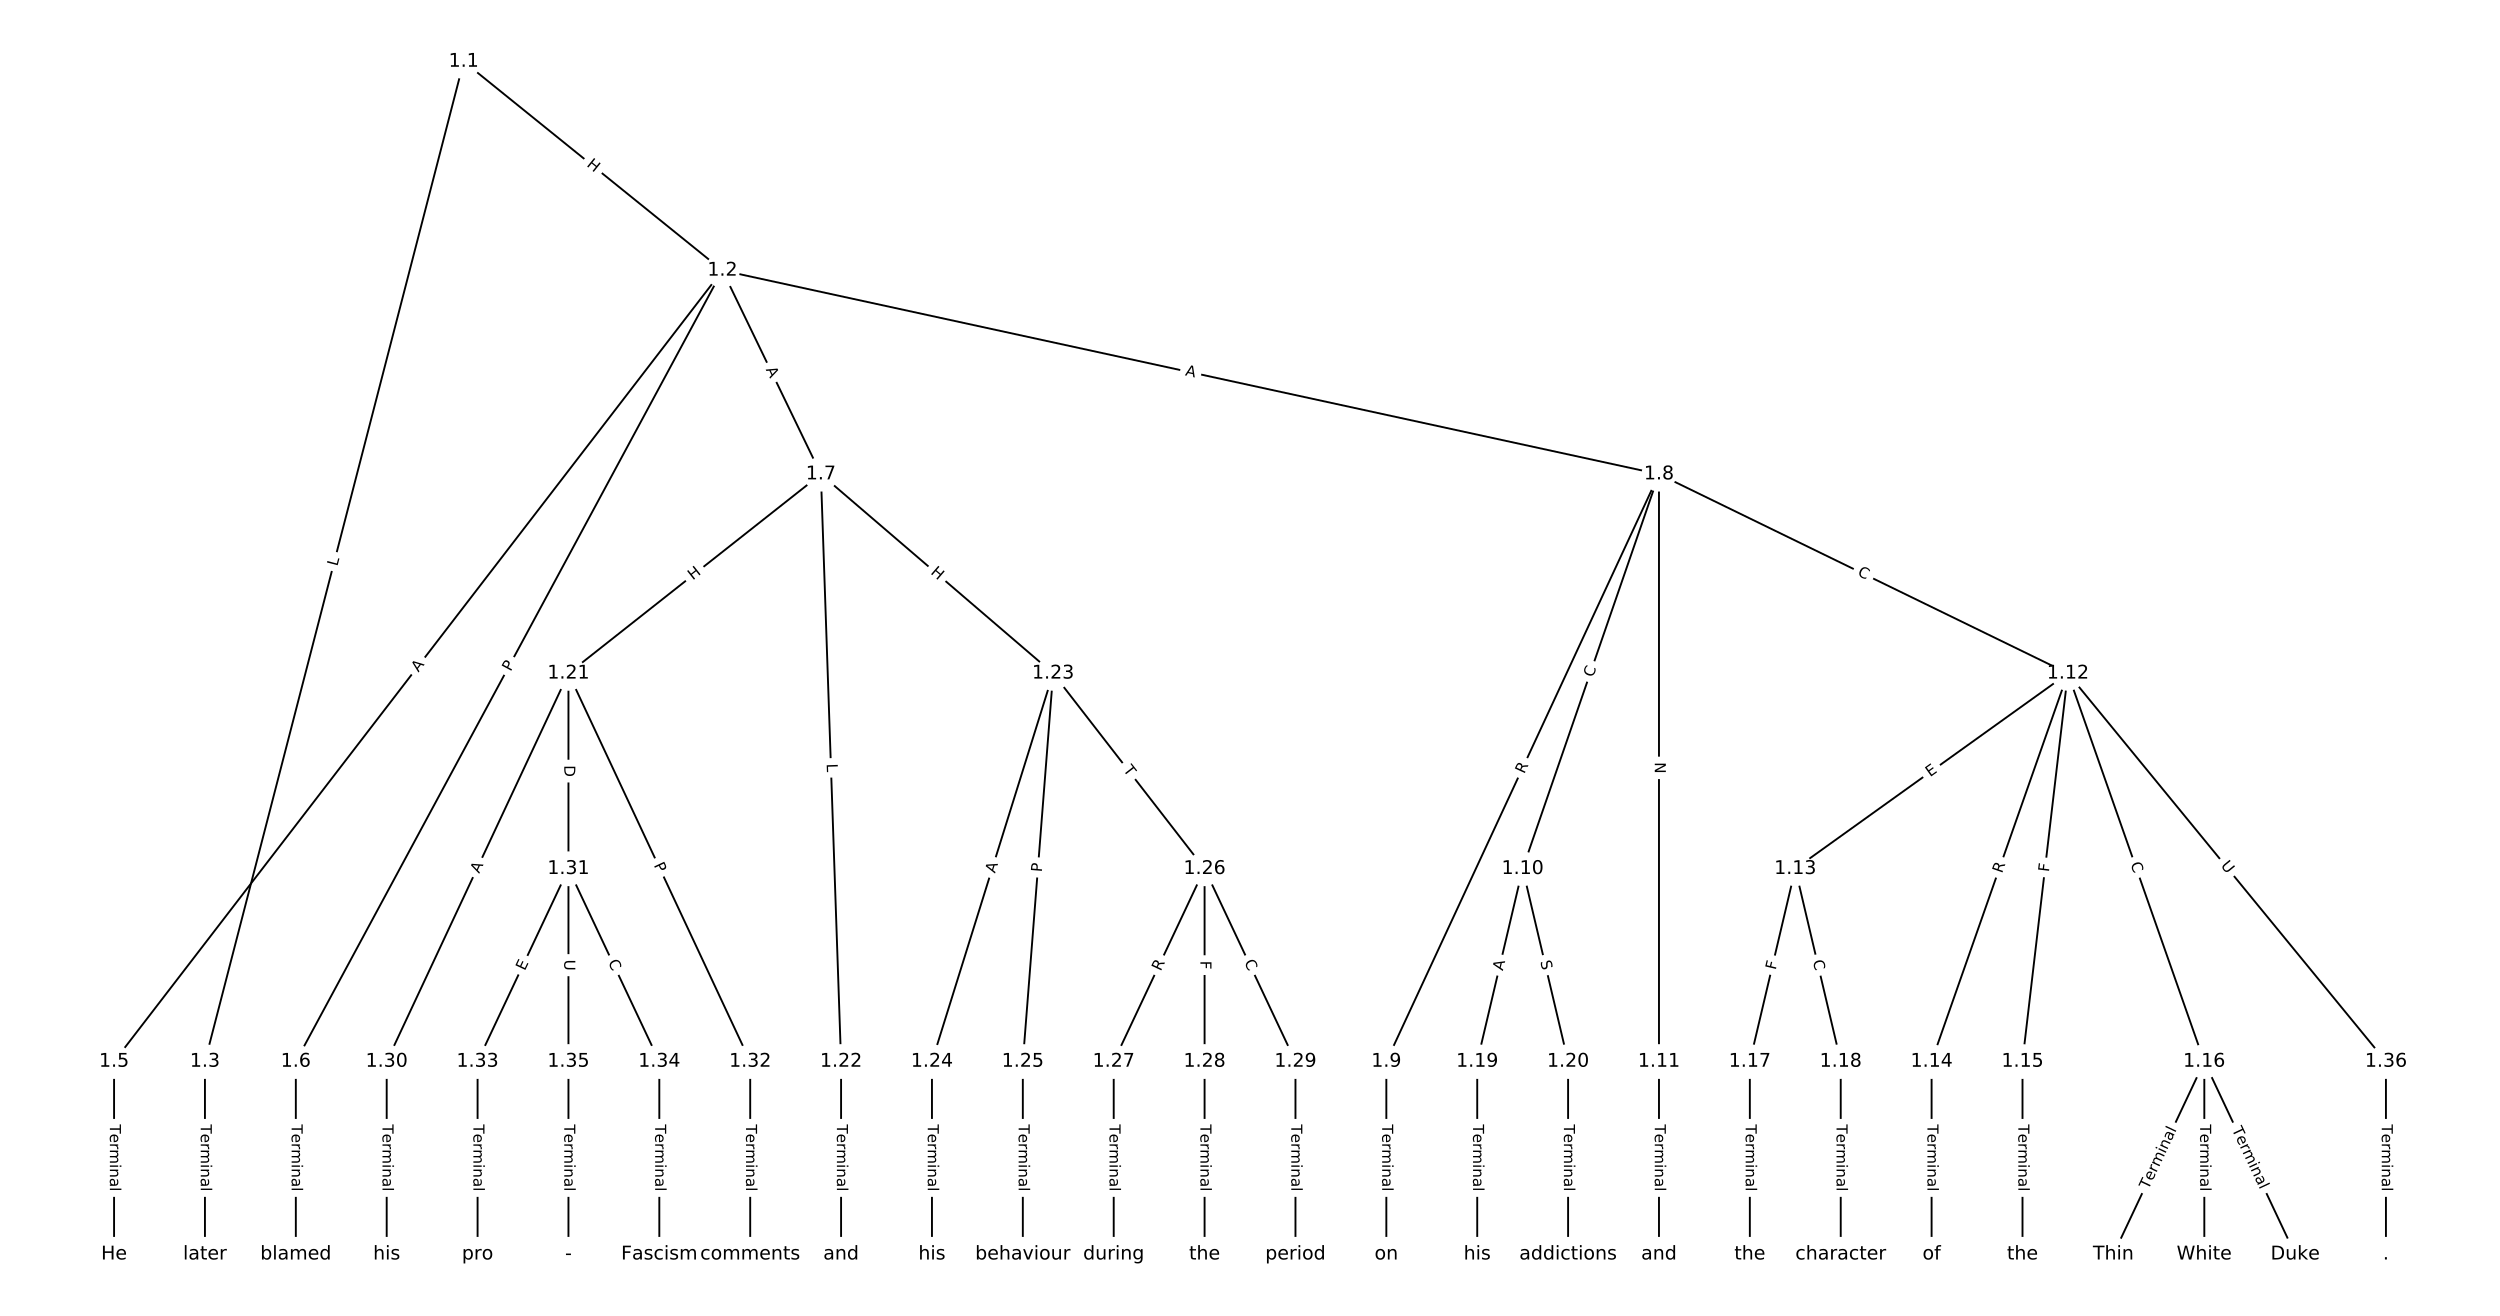 <?xml version="1.0" encoding="UTF-8"?>
<!DOCTYPE svg  PUBLIC '-//W3C//DTD SVG 1.1//EN'  'http://www.w3.org/Graphics/SVG/1.1/DTD/svg11.dtd'>
<svg width="1317.3pt" height="693.33pt" version="1.1" viewBox="0 0 1317.3 693.33" xmlns="http://www.w3.org/2000/svg" xmlns:xlink="http://www.w3.org/1999/xlink">
<defs>
<style type="text/css">*{stroke-linecap:butt;stroke-linejoin:round;}</style>
</defs>
<path d="m0 693.33h1317.3v-693.33h-1317.3z" fill="#fff"/>
<g fill="none" stroke="#000">
<path d="m244.33 32.429 136.34 110.08" clip-path="url(#a)"/>
<path d="m244.33 32.429-136.34 526.92" clip-path="url(#a)"/>
<path d="m380.67 142.51-320.56 416.84" clip-path="url(#a)"/>
<path d="m380.67 142.51-224.79 416.84" clip-path="url(#a)"/>
<path d="m380.67 142.51 51.875 107.35" clip-path="url(#a)"/>
<path d="m380.67 142.51 493.48 107.35" clip-path="url(#a)"/>
<path d="m107.99 559.34v101.56" clip-path="url(#a)"/>
<path d="m60.105 559.34v101.56" clip-path="url(#a)"/>
<path d="m155.88 559.34v101.56" clip-path="url(#a)"/>
<path d="m432.54 249.86-133.01 104.96" clip-path="url(#a)"/>
<path d="m432.54 249.86 10.641 309.49" clip-path="url(#a)"/>
<path d="m432.54 249.86 122.37 104.96" clip-path="url(#a)"/>
<path d="m874.15 249.86-143.65 309.49" clip-path="url(#a)"/>
<path d="m874.15 249.86-71.827 207.93" clip-path="url(#a)"/>
<path d="m874.15 249.86v309.49" clip-path="url(#a)"/>
<path d="m874.15 249.86 215.48 104.96" clip-path="url(#a)"/>
<path d="m730.49 559.34v101.56" clip-path="url(#a)"/>
<path d="m802.32 457.78-23.942 101.56" clip-path="url(#a)"/>
<path d="m802.32 457.78 23.942 101.56" clip-path="url(#a)"/>
<path d="m874.15 559.34v101.56" clip-path="url(#a)"/>
<path d="m1089.6 354.81-143.65 102.97" clip-path="url(#a)"/>
<path d="m1089.6 354.81-71.827 204.53" clip-path="url(#a)"/>
<path d="m1089.6 354.81-23.942 204.53" clip-path="url(#a)"/>
<path d="m1089.6 354.81 71.827 204.53" clip-path="url(#a)"/>
<path d="m1089.6 354.81 167.6 204.53" clip-path="url(#a)"/>
<path d="m945.98 457.78-23.942 101.56" clip-path="url(#a)"/>
<path d="m945.98 457.78 23.942 101.56" clip-path="url(#a)"/>
<path d="m1017.8 559.34v101.56" clip-path="url(#a)"/>
<path d="m1065.7 559.34v101.56" clip-path="url(#a)"/>
<path d="m1161.5 559.34-47.885 101.56" clip-path="url(#a)"/>
<path d="m1161.5 559.34v101.56" clip-path="url(#a)"/>
<path d="m1161.5 559.34 47.885 101.56" clip-path="url(#a)"/>
<path d="m922.03 559.34v101.56" clip-path="url(#a)"/>
<path d="m969.92 559.34v101.56" clip-path="url(#a)"/>
<path d="m778.38 559.34v101.56" clip-path="url(#a)"/>
<path d="m826.26 559.34v101.56" clip-path="url(#a)"/>
<path d="m299.53 354.81-95.77 204.53" clip-path="url(#a)"/>
<path d="m299.53 354.81v102.97" clip-path="url(#a)"/>
<path d="m299.53 354.81 95.77 204.53" clip-path="url(#a)"/>
<path d="m443.18 559.34v101.56" clip-path="url(#a)"/>
<path d="m554.92 354.81-63.847 204.53" clip-path="url(#a)"/>
<path d="m554.92 354.81-15.962 204.53" clip-path="url(#a)"/>
<path d="m554.92 354.81 79.808 102.97" clip-path="url(#a)"/>
<path d="m491.07 559.34v101.56" clip-path="url(#a)"/>
<path d="m538.95 559.34v101.56" clip-path="url(#a)"/>
<path d="m634.72 457.78-47.885 101.56" clip-path="url(#a)"/>
<path d="m634.72 457.78v101.56" clip-path="url(#a)"/>
<path d="m634.72 457.78 47.885 101.56" clip-path="url(#a)"/>
<path d="m586.84 559.34v101.56" clip-path="url(#a)"/>
<path d="m634.72 559.34v101.56" clip-path="url(#a)"/>
<path d="m682.61 559.34v101.56" clip-path="url(#a)"/>
<path d="m203.76 559.34v101.56" clip-path="url(#a)"/>
<path d="m299.53 457.78-47.885 101.56" clip-path="url(#a)"/>
<path d="m299.53 457.78 47.885 101.56" clip-path="url(#a)"/>
<path d="m299.53 457.78v101.56" clip-path="url(#a)"/>
<path d="m395.3 559.34v101.56" clip-path="url(#a)"/>
<path d="m251.65 559.34v101.56" clip-path="url(#a)"/>
<path d="m347.41 559.34v101.56" clip-path="url(#a)"/>
<path d="m299.53 559.34v101.56" clip-path="url(#a)"/>
<path d="m1257.2 559.34v101.56" clip-path="url(#a)"/>
</g>
<path d="m306.22 90.458 4.681 3.779q1.867 1.508 3.375-0.36l4.864-6.024q1.508-1.867-0.36-3.375l-4.681-3.779q-1.867-1.508-3.375 0.36l-4.864 6.024q-1.508 1.867 0.36 3.375z" clip-path="url(#a)" fill="#fff" stroke="#fff"/>
<g clip-path="url(#a)">
<defs>
<path id="w" d="m9.812 72.906h9.859v-29.891h35.844v29.891h9.859v-72.906h-9.859v34.719h-35.844v-34.719h-9.859z"/>
</defs>
<g transform="translate(308.77 87.296) rotate(38.917) scale(.08 -.08)">
<use xlink:href="#w"/>
</g>
</g>
<path d="m181.67 299.62 1.117-4.315q0.601-2.324-1.722-2.925l-7.496-1.94q-2.324-0.601-2.925 1.722l-1.117 4.315q-0.601 2.324 1.722 2.925l7.496 1.94q2.324 0.601 2.925-1.722z" clip-path="url(#a)" fill="#fff" stroke="#fff"/>
<g clip-path="url(#a)">
<defs>
<path id="ak" d="m9.812 72.906h9.859v-64.609h35.5v-8.297h-45.359z"/>
</defs>
<g transform="translate(177.74 298.6) rotate(-75.493) scale(.08 -.08)">
<use xlink:href="#ak"/>
</g>
</g>
<path d="m223.69 356.92 3.336-4.338q1.463-1.903-0.439-3.366l-6.138-4.72q-1.903-1.463-3.366 0.439l-3.336 4.338q-1.463 1.903 0.439 3.366l6.138 4.72q1.903 1.463 3.366-0.439z" clip-path="url(#a)" fill="#fff" stroke="#fff"/>
<g clip-path="url(#a)">
<defs>
<path id="u" d="m34.188 63.188-13.391-36.281h26.812zm-5.578 9.719h11.188l27.781-72.906h-10.25l-6.641 18.703h-32.859l-6.641-18.703h-10.406z"/>
</defs>
<g transform="translate(220.47 354.44) rotate(-52.438) scale(.08 -.08)">
<use xlink:href="#u"/>
</g>
</g>
<path d="m272.65 356.03 2.29-4.246q1.139-2.112-0.973-3.252l-6.815-3.675q-2.112-1.139-3.252 0.973l-2.29 4.246q-1.139 2.112 0.973 3.252l6.815 3.675q2.112 1.139 3.252-0.973z" clip-path="url(#a)" fill="#fff" stroke="#fff"/>
<g clip-path="url(#a)">
<defs>
<path id="ab" d="m19.672 64.797v-27.391h12.406q6.891 0 10.641 3.562 3.766 3.562 3.766 10.156 0 6.547-3.766 10.109-3.75 3.562-10.641 3.562zm-9.859 8.109h22.266q12.266 0 18.531-5.547 6.281-5.547 6.281-16.234 0-10.797-6.281-16.312-6.266-5.516-18.531-5.516h-12.406v-29.297h-9.859z"/>
</defs>
<g transform="translate(269.07 354.1) rotate(-61.663) scale(.08 -.08)">
<use xlink:href="#ab"/>
</g>
</g>
<path d="m399.77 196.45 2.381 4.927q1.044 2.161 3.205 1.117l6.971-3.369q2.161-1.044 1.117-3.205l-2.381-4.927q-1.044-2.161-3.205-1.117l-6.971 3.369q-2.161 1.044-1.117 3.205z" clip-path="url(#a)" fill="#fff" stroke="#fff"/>
<g clip-path="url(#a)">
<g transform="translate(403.43 194.68) rotate(64.208) scale(.08 -.08)">
<use xlink:href="#u"/>
</g>
</g>
<path d="m623.4 201.73 5.347 1.163q2.345 0.51 2.855-1.835l1.646-7.566q0.51-2.345-1.835-2.855l-5.347-1.163q-2.345-0.51-2.855 1.835l-1.646 7.566q-0.51 2.345 1.835 2.855z" clip-path="url(#a)" fill="#fff" stroke="#fff"/>
<g clip-path="url(#a)">
<g transform="translate(624.27 197.76) rotate(12.272) scale(.08 -.08)">
<use xlink:href="#u"/>
</g>
</g>
<path d="m101.72 592.48v35.285q0 2.4 2.4 2.4h7.742q2.4 0 2.4-2.4v-35.285q0-2.4-2.4-2.4h-7.742q-2.4 0-2.4 2.4z" clip-path="url(#a)" fill="#fff" stroke="#fff"/>
<g clip-path="url(#a)">
<defs>
<path id="k" d="m-0.297 72.906h61.672v-8.312h-25.875v-64.594h-9.906v64.594h-25.891z"/>
<path id="d" d="m56.203 29.594v-4.391h-41.312q0.594-9.281 5.594-14.141t13.938-4.859q5.172 0 10.031 1.266t9.656 3.812v-8.5q-4.844-2.047-9.922-3.125t-10.297-1.078q-13.094 0-20.734 7.609-7.641 7.625-7.641 20.625 0 13.422 7.25 21.297 7.25 7.891 19.562 7.891 11.031 0 17.453-7.109 6.422-7.094 6.422-19.297zm-8.984 2.641q-0.094 7.359-4.125 11.75-4.031 4.406-10.672 4.406-7.516 0-12.031-4.25t-5.203-11.969z"/>
<path id="h" d="m41.109 46.297q-1.516 0.875-3.297 1.281-1.781 0.422-3.922 0.422-7.625 0-11.703-4.953t-4.078-14.234v-28.812h-9.031v54.688h9.031v-8.5q2.844 4.984 7.375 7.391 4.547 2.422 11.047 2.422 0.922 0 2.047-0.125 1.125-0.109 2.484-0.359z"/>
<path id="j" d="m52 44.188q3.375 6.062 8.062 8.938t11.031 2.875q8.547 0 13.188-5.984 4.641-5.969 4.641-17v-33.016h-9.031v32.719q0 7.859-2.797 11.656-2.781 3.812-8.484 3.812-6.984 0-11.047-4.641-4.047-4.625-4.047-12.641v-30.906h-9.031v32.719q0 7.906-2.781 11.688t-8.594 3.781q-6.891 0-10.953-4.656-4.047-4.656-4.047-12.625v-30.906h-9.031v54.688h9.031v-8.5q3.078 5.031 7.375 7.422t10.203 2.391q5.969 0 10.141-3.031 4.172-3.016 6.172-8.781z"/>
<path id="e" d="m9.422 54.688h8.984v-54.688h-8.984zm0 21.297h8.984v-11.391h-8.984z"/>
<path id="i" d="m54.891 33.016v-33.016h-8.984v32.719q0 7.766-3.031 11.609-3.031 3.859-9.078 3.859-7.281 0-11.484-4.641-4.203-4.625-4.203-12.641v-30.906h-9.031v54.688h9.031v-8.5q3.234 4.938 7.594 7.375 4.375 2.438 10.094 2.438 9.422 0 14.25-5.828 4.844-5.828 4.844-17.156z"/>
<path id="g" d="m34.281 27.484q-10.891 0-15.094-2.484t-4.203-8.5q0-4.781 3.156-7.594 3.156-2.797 8.562-2.797 7.484 0 12 5.297t4.516 14.078v2zm17.922 3.719v-31.203h-8.984v8.297q-3.078-4.969-7.672-7.344t-11.234-2.375q-8.391 0-13.359 4.719-4.953 4.719-4.953 12.625 0 9.219 6.172 13.906 6.188 4.688 18.438 4.688h12.609v0.891q0 6.203-4.078 9.594t-11.453 3.391q-4.688 0-9.141-1.125-4.438-1.125-8.531-3.375v8.312q4.922 1.906 9.562 2.844 4.641 0.953 9.031 0.953 11.875 0 17.734-6.156 5.859-6.141 5.859-18.641z"/>
<path id="l" d="m9.422 75.984h8.984v-75.984h-8.984z"/>
</defs>
<g transform="translate(105.78 592.48) rotate(90) scale(.08 -.08)">
<use xlink:href="#k"/>
<use x="60.818" xlink:href="#d"/>
<use x="122.342" xlink:href="#h"/>
<use x="163.439" xlink:href="#j"/>
<use x="260.852" xlink:href="#e"/>
<use x="288.635" xlink:href="#i"/>
<use x="352.014" xlink:href="#g"/>
<use x="413.293" xlink:href="#l"/>
</g>
</g>
<path d="m53.834 592.48v35.285q0 2.4 2.4 2.4h7.742q2.4 0 2.4-2.4v-35.285q0-2.4-2.4-2.4h-7.742q-2.4 0-2.4 2.4z" clip-path="url(#a)" fill="#fff" stroke="#fff"/>
<g clip-path="url(#a)">
<g transform="translate(57.898 592.48) rotate(90) scale(.08 -.08)">
<use xlink:href="#k"/>
<use x="60.818" xlink:href="#d"/>
<use x="122.342" xlink:href="#h"/>
<use x="163.439" xlink:href="#j"/>
<use x="260.852" xlink:href="#e"/>
<use x="288.635" xlink:href="#i"/>
<use x="352.014" xlink:href="#g"/>
<use x="413.293" xlink:href="#l"/>
</g>
</g>
<path d="m149.6 592.48v35.285q0 2.4 2.4 2.4h7.742q2.4 0 2.4-2.4v-35.285q0-2.4-2.4-2.4h-7.742q-2.4 0-2.4 2.4z" clip-path="url(#a)" fill="#fff" stroke="#fff"/>
<g clip-path="url(#a)">
<g transform="translate(153.67 592.48) rotate(90) scale(.08 -.08)">
<use xlink:href="#k"/>
<use x="60.818" xlink:href="#d"/>
<use x="122.342" xlink:href="#h"/>
<use x="163.439" xlink:href="#j"/>
<use x="260.852" xlink:href="#e"/>
<use x="288.635" xlink:href="#i"/>
<use x="352.014" xlink:href="#g"/>
<use x="413.293" xlink:href="#l"/>
</g>
</g>
<path d="m367.56 309.12 4.723-3.727q1.884-1.487 0.397-3.371l-4.796-6.078q-1.487-1.884-3.371-0.397l-4.723 3.727q-1.884 1.487-0.397 3.371l4.796 6.078q1.487 1.884 3.371 0.397z" clip-path="url(#a)" fill="#fff" stroke="#fff"/>
<g clip-path="url(#a)">
<g transform="translate(365.04 305.93) rotate(-38.276) scale(.08 -.08)">
<use xlink:href="#w"/>
</g>
</g>
<path d="m431.52 402.59 0.153 4.455q0.082 2.399 2.481 2.316l7.738-0.266q2.399-0.082 2.316-2.481l-0.153-4.455q-0.082-2.399-2.481-2.316l-7.738 0.266q-2.399 0.082-2.316 2.481z" clip-path="url(#a)" fill="#fff" stroke="#fff"/>
<g clip-path="url(#a)">
<g transform="translate(435.58 402.45) rotate(88.031) scale(.08 -.08)">
<use xlink:href="#ak"/>
</g>
</g>
<path d="m487.36 305.14 4.567 3.917q1.822 1.562 3.384-0.259l5.041-5.877q1.562-1.822-0.259-3.384l-4.567-3.917q-1.822-1.562-3.384 0.259l-5.041 5.877q-1.562 1.822 0.259 3.384z" clip-path="url(#a)" fill="#fff" stroke="#fff"/>
<g clip-path="url(#a)">
<g transform="translate(490.01 302.05) rotate(40.619) scale(.08 -.08)">
<use xlink:href="#w"/>
</g>
</g>
<path d="m806.84 409.76 2.34-5.042q1.01-2.177-1.167-3.187l-7.023-3.26q-2.177-1.01-3.187 1.167l-2.34 5.042q-1.01 2.177 1.167 3.187l7.023 3.26q2.177 1.01 3.187-1.167z" clip-path="url(#a)" fill="#fff" stroke="#fff"/>
<g clip-path="url(#a)">
<defs>
<path id="aa" d="m44.391 34.188q3.172-1.078 6.172-4.594t6.031-9.672l10.016-19.922h-10.609l-9.312 18.703q-3.625 7.328-7.016 9.719t-9.25 2.391h-10.75v-30.812h-9.859v72.906h22.266q12.5 0 18.656-5.234 6.156-5.219 6.156-15.766 0-6.891-3.203-11.438-3.203-4.531-9.297-6.281zm-24.719 30.609v-25.875h12.406q7.125 0 10.766 3.297t3.641 9.688-3.641 9.641-10.766 3.25z"/>
</defs>
<g transform="translate(803.15 408.05) rotate(-65.101) scale(.08 -.08)">
<use xlink:href="#aa"/>
</g>
</g>
<path d="m843.25 358.51 1.824-5.28q0.784-2.268-1.485-3.052l-7.318-2.528q-2.268-0.784-3.052 1.485l-1.824 5.28q-0.784 2.268 1.485 3.052l7.318 2.528q2.268 0.784 3.052-1.485z" clip-path="url(#a)" fill="#fff" stroke="#fff"/>
<g clip-path="url(#a)">
<defs>
<path id="t" d="m64.406 67.281v-10.391q-4.984 4.641-10.625 6.922-5.641 2.297-11.984 2.297-12.5 0-19.141-7.641t-6.641-22.094q0-14.406 6.641-22.047t19.141-7.641q6.344 0 11.984 2.297t10.625 6.938v-10.312q-5.172-3.516-10.969-5.281-5.781-1.75-12.219-1.75-16.562 0-26.094 10.125-9.516 10.141-9.516 27.672 0 17.578 9.516 27.703 9.531 10.141 26.094 10.141 6.531 0 12.312-1.734 5.797-1.734 10.875-5.203z"/>
</defs>
<g transform="translate(839.41 357.18) rotate(-70.943) scale(.08 -.08)">
<use xlink:href="#t"/>
</g>
</g>
<path d="m867.88 401.61v5.985q0 2.4 2.4 2.4h7.742q2.4 0 2.4-2.4v-5.985q0-2.4-2.4-2.4h-7.742q-2.4 0-2.4 2.4z" clip-path="url(#a)" fill="#fff" stroke="#fff"/>
<g clip-path="url(#a)">
<defs>
<path id="aq" d="m9.812 72.906h13.281l32.328-60.984v60.984h9.562v-72.906h-13.281l-32.312 60.984v-60.984h-9.578z"/>
</defs>
<g transform="translate(871.94 401.61) rotate(90) scale(.08 -.08)">
<use xlink:href="#aq"/>
</g>
</g>
<path d="m976.63 306.75 5.022 2.446q2.158 1.051 3.209-1.107l3.39-6.961q1.051-2.158-1.107-3.209l-5.022-2.446q-2.158-1.051-3.209 1.107l-3.39 6.961q-1.051 2.158 1.107 3.209z" clip-path="url(#a)" fill="#fff" stroke="#fff"/>
<g clip-path="url(#a)">
<g transform="translate(978.41 303.09) rotate(25.97) scale(.08 -.08)">
<use xlink:href="#t"/>
</g>
</g>
<path d="m724.22 592.48v35.285q0 2.4 2.4 2.4h7.742q2.4 0 2.4-2.4v-35.285q0-2.4-2.4-2.4h-7.742q-2.4 0-2.4 2.4z" clip-path="url(#a)" fill="#fff" stroke="#fff"/>
<g clip-path="url(#a)">
<g transform="translate(728.29 592.48) rotate(90) scale(.08 -.08)">
<use xlink:href="#k"/>
<use x="60.818" xlink:href="#d"/>
<use x="122.342" xlink:href="#h"/>
<use x="163.439" xlink:href="#j"/>
<use x="260.852" xlink:href="#e"/>
<use x="288.635" xlink:href="#i"/>
<use x="352.014" xlink:href="#g"/>
<use x="413.293" xlink:href="#l"/>
</g>
</g>
<path d="m795.83 512.67 1.256-5.327q0.551-2.336-1.785-2.887l-7.536-1.777q-2.336-0.551-2.887 1.785l-1.256 5.327q-0.551 2.336 1.785 2.887l7.536 1.777q2.336 0.551 2.887-1.785z" clip-path="url(#a)" fill="#fff" stroke="#fff"/>
<g clip-path="url(#a)">
<g transform="translate(791.87 511.73) rotate(-76.735) scale(.08 -.08)">
<use xlink:href="#u"/>
</g>
</g>
<path d="m807.61 507.53 1.165 4.943q0.551 2.336 2.887 1.785l7.536-1.777q2.336-0.551 1.785-2.887l-1.165-4.943q-0.551-2.336-2.887-1.785l-7.536 1.777q-2.336 0.551-1.785 2.887z" clip-path="url(#a)" fill="#fff" stroke="#fff"/>
<g clip-path="url(#a)">
<defs>
<path id="ap" d="m53.516 70.516v-9.625q-5.609 2.688-10.594 4-4.984 1.328-9.625 1.328-8.047 0-12.422-3.125t-4.375-8.891q0-4.844 2.906-7.312 2.906-2.453 11.016-3.969l5.953-1.219q11.031-2.109 16.281-7.406t5.25-14.172q0-10.609-7.109-16.078-7.094-5.469-20.812-5.469-5.172 0-11.016 1.172-5.828 1.172-12.078 3.469v10.156q6-3.359 11.766-5.078 5.766-1.703 11.328-1.703 8.438 0 13.031 3.312 4.594 3.328 4.594 9.484 0 5.359-3.297 8.391t-10.812 4.547l-6.016 1.172q-11.031 2.188-15.969 6.875-4.922 4.688-4.922 13.047 0 9.672 6.812 15.234t18.766 5.562q5.141 0 10.453-0.938 5.328-0.922 10.891-2.766z"/>
</defs>
<g transform="translate(811.56 506.6) rotate(76.735) scale(.08 -.08)">
<use xlink:href="#ap"/>
</g>
</g>
<path d="m867.88 592.48v35.285q0 2.4 2.4 2.4h7.742q2.4 0 2.4-2.4v-35.285q0-2.4-2.4-2.4h-7.742q-2.4 0-2.4 2.4z" clip-path="url(#a)" fill="#fff" stroke="#fff"/>
<g clip-path="url(#a)">
<g transform="translate(871.94 592.48) rotate(90) scale(.08 -.08)">
<use xlink:href="#k"/>
<use x="60.818" xlink:href="#d"/>
<use x="122.342" xlink:href="#h"/>
<use x="163.439" xlink:href="#j"/>
<use x="260.852" xlink:href="#e"/>
<use x="288.635" xlink:href="#i"/>
<use x="352.014" xlink:href="#g"/>
<use x="413.293" xlink:href="#l"/>
</g>
</g>
<path d="m1019.4 412.87 4.109-2.945q1.951-1.398 0.552-3.349l-4.511-6.293q-1.398-1.951-3.349-0.552l-4.109 2.945q-1.951 1.398-0.552 3.349l4.511 6.293q1.398 1.951 3.349 0.552z" clip-path="url(#a)" fill="#fff" stroke="#fff"/>
<g clip-path="url(#a)">
<defs>
<path id="al" d="m9.812 72.906h46.094v-8.312h-36.234v-21.578h34.719v-8.297h-34.719v-26.422h37.109v-8.297h-46.969z"/>
</defs>
<g transform="translate(1017 409.56) rotate(-35.633) scale(.08 -.08)">
<use xlink:href="#al"/>
</g>
</g>
<path d="m1058.7 461.78 1.842-5.245q0.795-2.264-1.469-3.06l-7.305-2.565q-2.264-0.795-3.06 1.469l-1.842 5.245q-0.795 2.264 1.469 3.06l7.305 2.565q2.264 0.795 3.06-1.469z" clip-path="url(#a)" fill="#fff" stroke="#fff"/>
<g clip-path="url(#a)">
<g transform="translate(1054.9 460.43) rotate(-70.65) scale(.08 -.08)">
<use xlink:href="#aa"/>
</g>
</g>
<path d="m1083.6 460.09 0.535-4.57q0.279-2.384-2.105-2.663l-7.69-0.9q-2.384-0.279-2.663 2.105l-0.535 4.57q-0.279 2.384 2.105 2.663l7.69 0.9q2.384 0.279 2.663-2.105z" clip-path="url(#a)" fill="#fff" stroke="#fff"/>
<g clip-path="url(#a)">
<defs>
<path id="x" d="m9.812 72.906h41.891v-8.312h-32.031v-21.484h28.906v-8.297h-28.906v-34.812h-9.859z"/>
</defs>
<g transform="translate(1079.6 459.62) rotate(-83.323) scale(.08 -.08)">
<use xlink:href="#x"/>
</g>
</g>
<path d="m1118.7 456.52 1.851 5.271q0.795 2.264 3.06 1.469l7.305-2.565q2.264-0.795 1.469-3.06l-1.851-5.271q-0.795-2.264-3.06-1.469l-7.305 2.565q-2.264 0.795-1.469 3.06z" clip-path="url(#a)" fill="#fff" stroke="#fff"/>
<g clip-path="url(#a)">
<g transform="translate(1122.5 455.17) rotate(70.65) scale(.08 -.08)">
<use xlink:href="#t"/>
</g>
</g>
<path d="m1166.7 458.79 3.711 4.529q1.521 1.856 3.377 0.335l5.989-4.907q1.856-1.521 0.335-3.377l-3.711-4.529q-1.521-1.856-3.377-0.335l-5.989 4.907q-1.856 1.521-0.335 3.377z" clip-path="url(#a)" fill="#fff" stroke="#fff"/>
<g clip-path="url(#a)">
<defs>
<path id="aj" d="m8.688 72.906h9.922v-44.297q0-11.719 4.234-16.875 4.25-5.141 13.781-5.141 9.469 0 13.719 5.141 4.25 5.156 4.25 16.875v44.297h9.906v-45.516q0-14.25-7.062-21.531-7.047-7.281-20.812-7.281-13.828 0-20.891 7.281-7.047 7.281-7.047 21.531z"/>
</defs>
<g transform="translate(1169.9 456.21) rotate(50.668) scale(.08 -.08)">
<use xlink:href="#aj"/>
</g>
</g>
<path d="m939.58 512.24 1.056-4.479q0.551-2.336-1.785-2.887l-7.536-1.777q-2.336-0.551-2.887 1.785l-1.056 4.479q-0.551 2.336 1.785 2.887l7.536 1.777q2.336 0.551 2.887-1.785z" clip-path="url(#a)" fill="#fff" stroke="#fff"/>
<g clip-path="url(#a)">
<g transform="translate(935.63 511.31) rotate(-76.735) scale(.08 -.08)">
<use xlink:href="#x"/>
</g>
</g>
<path d="m951.2 507.28 1.282 5.437q0.551 2.336 2.887 1.785l7.536-1.777q2.336-0.551 1.785-2.887l-1.282-5.437q-0.551-2.336-2.887-1.785l-7.536 1.777q-2.336 0.551-1.785 2.887z" clip-path="url(#a)" fill="#fff" stroke="#fff"/>
<g clip-path="url(#a)">
<g transform="translate(955.16 506.35) rotate(76.735) scale(.08 -.08)">
<use xlink:href="#t"/>
</g>
</g>
<path d="m1011.5 592.48v35.285q0 2.4 2.4 2.4h7.742q2.4 0 2.4-2.4v-35.285q0-2.4-2.4-2.4h-7.742q-2.4 0-2.4 2.4z" clip-path="url(#a)" fill="#fff" stroke="#fff"/>
<g clip-path="url(#a)">
<g transform="translate(1015.6 592.48) rotate(90) scale(.08 -.08)">
<use xlink:href="#k"/>
<use x="60.818" xlink:href="#d"/>
<use x="122.342" xlink:href="#h"/>
<use x="163.439" xlink:href="#j"/>
<use x="260.852" xlink:href="#e"/>
<use x="288.635" xlink:href="#i"/>
<use x="352.014" xlink:href="#g"/>
<use x="413.293" xlink:href="#l"/>
</g>
</g>
<path d="m1059.4 592.48v35.285q0 2.4 2.4 2.4h7.742q2.4 0 2.4-2.4v-35.285q0-2.4-2.4-2.4h-7.742q-2.4 0-2.4 2.4z" clip-path="url(#a)" fill="#fff" stroke="#fff"/>
<g clip-path="url(#a)">
<g transform="translate(1063.5 592.48) rotate(90) scale(.08 -.08)">
<use xlink:href="#k"/>
<use x="60.818" xlink:href="#d"/>
<use x="122.342" xlink:href="#h"/>
<use x="163.439" xlink:href="#j"/>
<use x="260.852" xlink:href="#e"/>
<use x="288.635" xlink:href="#i"/>
<use x="352.014" xlink:href="#g"/>
<use x="413.293" xlink:href="#l"/>
</g>
</g>
<path d="m1135.7 628.76 15.048-31.915q1.024-2.171-1.147-3.194l-7.003-3.302q-2.171-1.024-3.194 1.147l-15.048 31.915q-1.024 2.171 1.147 3.194l7.003 3.302q2.171 1.024 3.194-1.147z" clip-path="url(#a)" fill="#fff" stroke="#fff"/>
<g clip-path="url(#a)">
<g transform="translate(1132 627.02) rotate(-64.756) scale(.08 -.08)">
<use xlink:href="#k"/>
<use x="60.818" xlink:href="#d"/>
<use x="122.342" xlink:href="#h"/>
<use x="163.439" xlink:href="#j"/>
<use x="260.852" xlink:href="#e"/>
<use x="288.635" xlink:href="#i"/>
<use x="352.014" xlink:href="#g"/>
<use x="413.293" xlink:href="#l"/>
</g>
</g>
<path d="m1155.2 592.48v35.285q0 2.4 2.4 2.4h7.742q2.4 0 2.4-2.4v-35.285q0-2.4-2.4-2.4h-7.742q-2.4 0-2.4 2.4z" clip-path="url(#a)" fill="#fff" stroke="#fff"/>
<g clip-path="url(#a)">
<g transform="translate(1159.3 592.48) rotate(90) scale(.08 -.08)">
<use xlink:href="#k"/>
<use x="60.818" xlink:href="#d"/>
<use x="122.342" xlink:href="#h"/>
<use x="163.439" xlink:href="#j"/>
<use x="260.852" xlink:href="#e"/>
<use x="288.635" xlink:href="#i"/>
<use x="352.014" xlink:href="#g"/>
<use x="413.293" xlink:href="#l"/>
</g>
</g>
<path d="m1172.2 596.84 15.048 31.915q1.024 2.171 3.194 1.147l7.003-3.302q2.171-1.024 1.147-3.194l-15.048-31.915q-1.024-2.171-3.194-1.147l-7.003 3.302q-2.171 1.024-1.147 3.194z" clip-path="url(#a)" fill="#fff" stroke="#fff"/>
<g clip-path="url(#a)">
<g transform="translate(1175.9 595.11) rotate(64.756) scale(.08 -.08)">
<use xlink:href="#k"/>
<use x="60.818" xlink:href="#d"/>
<use x="122.342" xlink:href="#h"/>
<use x="163.439" xlink:href="#j"/>
<use x="260.852" xlink:href="#e"/>
<use x="288.635" xlink:href="#i"/>
<use x="352.014" xlink:href="#g"/>
<use x="413.293" xlink:href="#l"/>
</g>
</g>
<path d="m915.76 592.48v35.285q0 2.4 2.4 2.4h7.742q2.4 0 2.4-2.4v-35.285q0-2.4-2.4-2.4h-7.742q-2.4 0-2.4 2.4z" clip-path="url(#a)" fill="#fff" stroke="#fff"/>
<g clip-path="url(#a)">
<g transform="translate(919.83 592.48) rotate(90) scale(.08 -.08)">
<use xlink:href="#k"/>
<use x="60.818" xlink:href="#d"/>
<use x="122.342" xlink:href="#h"/>
<use x="163.439" xlink:href="#j"/>
<use x="260.852" xlink:href="#e"/>
<use x="288.635" xlink:href="#i"/>
<use x="352.014" xlink:href="#g"/>
<use x="413.293" xlink:href="#l"/>
</g>
</g>
<path d="m963.65 592.48v35.285q0 2.4 2.4 2.4h7.742q2.4 0 2.4-2.4v-35.285q0-2.4-2.4-2.4h-7.742q-2.4 0-2.4 2.4z" clip-path="url(#a)" fill="#fff" stroke="#fff"/>
<g clip-path="url(#a)">
<g transform="translate(967.71 592.48) rotate(90) scale(.08 -.08)">
<use xlink:href="#k"/>
<use x="60.818" xlink:href="#d"/>
<use x="122.342" xlink:href="#h"/>
<use x="163.439" xlink:href="#j"/>
<use x="260.852" xlink:href="#e"/>
<use x="288.635" xlink:href="#i"/>
<use x="352.014" xlink:href="#g"/>
<use x="413.293" xlink:href="#l"/>
</g>
</g>
<path d="m772.11 592.48v35.285q0 2.4 2.4 2.4h7.742q2.4 0 2.4-2.4v-35.285q0-2.4-2.4-2.4h-7.742q-2.4 0-2.4 2.4z" clip-path="url(#a)" fill="#fff" stroke="#fff"/>
<g clip-path="url(#a)">
<g transform="translate(776.17 592.48) rotate(90) scale(.08 -.08)">
<use xlink:href="#k"/>
<use x="60.818" xlink:href="#d"/>
<use x="122.342" xlink:href="#h"/>
<use x="163.439" xlink:href="#j"/>
<use x="260.852" xlink:href="#e"/>
<use x="288.635" xlink:href="#i"/>
<use x="352.014" xlink:href="#g"/>
<use x="413.293" xlink:href="#l"/>
</g>
</g>
<path d="m819.99 592.48v35.285q0 2.4 2.4 2.4h7.742q2.4 0 2.4-2.4v-35.285q0-2.4-2.4-2.4h-7.742q-2.4 0-2.4 2.4z" clip-path="url(#a)" fill="#fff" stroke="#fff"/>
<g clip-path="url(#a)">
<g transform="translate(824.06 592.48) rotate(90) scale(.08 -.08)">
<use xlink:href="#k"/>
<use x="60.818" xlink:href="#d"/>
<use x="122.342" xlink:href="#h"/>
<use x="163.439" xlink:href="#j"/>
<use x="260.852" xlink:href="#e"/>
<use x="288.635" xlink:href="#i"/>
<use x="352.014" xlink:href="#g"/>
<use x="413.293" xlink:href="#l"/>
</g>
</g>
<path d="m256.16 462.22 2.321-4.956q1.018-2.174-1.156-3.191l-7.012-3.283q-2.174-1.018-3.191 1.156l-2.321 4.956q-1.018 2.174 1.156 3.191l7.012 3.283q2.174 1.018 3.191-1.156z" clip-path="url(#a)" fill="#fff" stroke="#fff"/>
<g clip-path="url(#a)">
<g transform="translate(252.48 460.49) rotate(-64.909) scale(.08 -.08)">
<use xlink:href="#u"/>
</g>
</g>
<path d="m293.26 403.22v6.16q0 2.4 2.4 2.4h7.742q2.4 0 2.4-2.4v-6.16q0-2.4-2.4-2.4h-7.742q-2.4 0-2.4 2.4z" clip-path="url(#a)" fill="#fff" stroke="#fff"/>
<g clip-path="url(#a)">
<defs>
<path id="am" d="m19.672 64.797v-56.688h11.922q15.094 0 22.094 6.828 7 6.844 7 21.594 0 14.641-7 21.453t-22.094 6.812zm-9.859 8.109h20.266q21.188 0 31.094-8.812 9.922-8.812 9.922-27.562 0-18.859-9.969-27.703-9.953-8.828-31.047-8.828h-20.266z"/>
</defs>
<g transform="translate(297.32 403.22) rotate(90) scale(.08 -.08)">
<use xlink:href="#am"/>
</g>
</g>
<path d="m340.71 457.55 2.046 4.369q1.018 2.174 3.191 1.156l7.012-3.283q2.174-1.018 1.156-3.191l-2.046-4.369q-1.018-2.174-3.191-1.156l-7.012 3.283q-2.174 1.018-1.156 3.191z" clip-path="url(#a)" fill="#fff" stroke="#fff"/>
<g clip-path="url(#a)">
<g transform="translate(344.39 455.83) rotate(64.909) scale(.08 -.08)">
<use xlink:href="#ab"/>
</g>
</g>
<path d="m436.91 592.48v35.285q0 2.4 2.4 2.4h7.742q2.4 0 2.4-2.4v-35.285q0-2.4-2.4-2.4h-7.742q-2.4 0-2.4 2.4z" clip-path="url(#a)" fill="#fff" stroke="#fff"/>
<g clip-path="url(#a)">
<g transform="translate(440.98 592.48) rotate(90) scale(.08 -.08)">
<use xlink:href="#k"/>
<use x="60.818" xlink:href="#d"/>
<use x="122.342" xlink:href="#h"/>
<use x="163.439" xlink:href="#j"/>
<use x="260.852" xlink:href="#e"/>
<use x="288.635" xlink:href="#i"/>
<use x="352.014" xlink:href="#g"/>
<use x="413.293" xlink:href="#l"/>
</g>
</g>
<path d="m528.16 461.56 1.631-5.224q0.715-2.291-1.576-3.006l-7.391-2.307q-2.291-0.715-3.006 1.576l-1.631 5.224q-0.715 2.291 1.576 3.006l7.391 2.307q2.291 0.715 3.006-1.576z" clip-path="url(#a)" fill="#fff" stroke="#fff"/>
<g clip-path="url(#a)">
<g transform="translate(524.28 460.35) rotate(-72.664) scale(.08 -.08)">
<use xlink:href="#u"/>
</g>
</g>
<path d="m553 459.97 0.375-4.809q0.187-2.393-2.206-2.579l-7.719-0.602q-2.393-0.187-2.579 2.206l-0.375 4.809q-0.187 2.393 2.206 2.579l7.719 0.602q2.393 0.187 2.579-2.206z" clip-path="url(#a)" fill="#fff" stroke="#fff"/>
<g clip-path="url(#a)">
<g transform="translate(548.95 459.65) rotate(-85.538) scale(.08 -.08)">
<use xlink:href="#ab"/>
</g>
</g>
<path d="m588.37 408.21 2.993 3.862q1.47 1.897 3.367 0.427l6.12-4.743q1.897-1.47 0.427-3.367l-2.993-3.862q-1.47-1.897-3.367-0.427l-6.12 4.743q-1.897 1.47-0.427 3.367z" clip-path="url(#a)" fill="#fff" stroke="#fff"/>
<g clip-path="url(#a)">
<g transform="translate(591.58 405.72) rotate(52.223) scale(.08 -.08)">
<use xlink:href="#k"/>
</g>
</g>
<path d="m484.8 592.48v35.285q0 2.4 2.4 2.4h7.742q2.4 0 2.4-2.4v-35.285q0-2.4-2.4-2.4h-7.742q-2.4 0-2.4 2.4z" clip-path="url(#a)" fill="#fff" stroke="#fff"/>
<g clip-path="url(#a)">
<g transform="translate(488.86 592.48) rotate(90) scale(.08 -.08)">
<use xlink:href="#k"/>
<use x="60.818" xlink:href="#d"/>
<use x="122.342" xlink:href="#h"/>
<use x="163.439" xlink:href="#j"/>
<use x="260.852" xlink:href="#e"/>
<use x="288.635" xlink:href="#i"/>
<use x="352.014" xlink:href="#g"/>
<use x="413.293" xlink:href="#l"/>
</g>
</g>
<path d="m532.68 592.48v35.285q0 2.4 2.4 2.4h7.742q2.4 0 2.4-2.4v-35.285q0-2.4-2.4-2.4h-7.742q-2.4 0-2.4 2.4z" clip-path="url(#a)" fill="#fff" stroke="#fff"/>
<g clip-path="url(#a)">
<g transform="translate(536.75 592.48) rotate(90) scale(.08 -.08)">
<use xlink:href="#k"/>
<use x="60.818" xlink:href="#d"/>
<use x="122.342" xlink:href="#h"/>
<use x="163.439" xlink:href="#j"/>
<use x="260.852" xlink:href="#e"/>
<use x="288.635" xlink:href="#i"/>
<use x="352.014" xlink:href="#g"/>
<use x="413.293" xlink:href="#l"/>
</g>
</g>
<path d="m615.27 513.75 2.371-5.028q1.024-2.171-1.147-3.194l-7.003-3.302q-2.171-1.024-3.194 1.147l-2.371 5.028q-1.024 2.171 1.147 3.194l7.003 3.302q2.171 1.024 3.194-1.147z" clip-path="url(#a)" fill="#fff" stroke="#fff"/>
<g clip-path="url(#a)">
<g transform="translate(611.59 512.02) rotate(-64.756) scale(.08 -.08)">
<use xlink:href="#aa"/>
</g>
</g>
<path d="m628.45 506.26v4.601q0 2.4 2.4 2.4h7.742q2.4 0 2.4-2.4v-4.601q0-2.4-2.4-2.4h-7.742q-2.4 0-2.4 2.4z" clip-path="url(#a)" fill="#fff" stroke="#fff"/>
<g clip-path="url(#a)">
<g transform="translate(632.52 506.26) rotate(90) scale(.08 -.08)">
<use xlink:href="#x"/>
</g>
</g>
<path d="m651.8 508.71 2.382 5.053q1.024 2.171 3.194 1.147l7.003-3.302q2.171-1.024 1.147-3.194l-2.382-5.053q-1.024-2.171-3.194-1.147l-7.003 3.302q-2.171 1.024-1.147 3.194z" clip-path="url(#a)" fill="#fff" stroke="#fff"/>
<g clip-path="url(#a)">
<g transform="translate(655.48 506.98) rotate(64.756) scale(.08 -.08)">
<use xlink:href="#t"/>
</g>
</g>
<path d="m580.57 592.48v35.285q0 2.4 2.4 2.4h7.742q2.4 0 2.4-2.4v-35.285q0-2.4-2.4-2.4h-7.742q-2.4 0-2.4 2.4z" clip-path="url(#a)" fill="#fff" stroke="#fff"/>
<g clip-path="url(#a)">
<g transform="translate(584.63 592.48) rotate(90) scale(.08 -.08)">
<use xlink:href="#k"/>
<use x="60.818" xlink:href="#d"/>
<use x="122.342" xlink:href="#h"/>
<use x="163.439" xlink:href="#j"/>
<use x="260.852" xlink:href="#e"/>
<use x="288.635" xlink:href="#i"/>
<use x="352.014" xlink:href="#g"/>
<use x="413.293" xlink:href="#l"/>
</g>
</g>
<path d="m628.45 592.48v35.285q0 2.4 2.4 2.4h7.742q2.4 0 2.4-2.4v-35.285q0-2.4-2.4-2.4h-7.742q-2.4 0-2.4 2.4z" clip-path="url(#a)" fill="#fff" stroke="#fff"/>
<g clip-path="url(#a)">
<g transform="translate(632.52 592.48) rotate(90) scale(.08 -.08)">
<use xlink:href="#k"/>
<use x="60.818" xlink:href="#d"/>
<use x="122.342" xlink:href="#h"/>
<use x="163.439" xlink:href="#j"/>
<use x="260.852" xlink:href="#e"/>
<use x="288.635" xlink:href="#i"/>
<use x="352.014" xlink:href="#g"/>
<use x="413.293" xlink:href="#l"/>
</g>
</g>
<path d="m676.34 592.48v35.285q0 2.4 2.4 2.4h7.742q2.4 0 2.4-2.4v-35.285q0-2.4-2.4-2.4h-7.742q-2.4 0-2.4 2.4z" clip-path="url(#a)" fill="#fff" stroke="#fff"/>
<g clip-path="url(#a)">
<g transform="translate(680.4 592.48) rotate(90) scale(.08 -.08)">
<use xlink:href="#k"/>
<use x="60.818" xlink:href="#d"/>
<use x="122.342" xlink:href="#h"/>
<use x="163.439" xlink:href="#j"/>
<use x="260.852" xlink:href="#e"/>
<use x="288.635" xlink:href="#i"/>
<use x="352.014" xlink:href="#g"/>
<use x="413.293" xlink:href="#l"/>
</g>
</g>
<path d="m197.49 592.48v35.285q0 2.4 2.4 2.4h7.742q2.4 0 2.4-2.4v-35.285q0-2.4-2.4-2.4h-7.742q-2.4 0-2.4 2.4z" clip-path="url(#a)" fill="#fff" stroke="#fff"/>
<g clip-path="url(#a)">
<g transform="translate(201.55 592.48) rotate(90) scale(.08 -.08)">
<use xlink:href="#k"/>
<use x="60.818" xlink:href="#d"/>
<use x="122.342" xlink:href="#h"/>
<use x="163.439" xlink:href="#j"/>
<use x="260.852" xlink:href="#e"/>
<use x="288.635" xlink:href="#i"/>
<use x="352.014" xlink:href="#g"/>
<use x="413.293" xlink:href="#l"/>
</g>
</g>
<path d="m280.18 513.53 2.156-4.572q1.024-2.171-1.147-3.194l-7.003-3.302q-2.171-1.024-3.194 1.147l-2.156 4.572q-1.024 2.171 1.147 3.194l7.003 3.302q2.171 1.024 3.194-1.147z" clip-path="url(#a)" fill="#fff" stroke="#fff"/>
<g clip-path="url(#a)">
<g transform="translate(276.51 511.79) rotate(-64.756) scale(.08 -.08)">
<use xlink:href="#al"/>
</g>
</g>
<path d="m316.61 508.71 2.382 5.053q1.024 2.171 3.194 1.147l7.003-3.302q2.171-1.024 1.147-3.194l-2.382-5.053q-1.024-2.171-3.194-1.147l-7.003 3.302q-2.171 1.024-1.147 3.194z" clip-path="url(#a)" fill="#fff" stroke="#fff"/>
<g clip-path="url(#a)">
<g transform="translate(320.28 506.98) rotate(64.756) scale(.08 -.08)">
<use xlink:href="#t"/>
</g>
</g>
<path d="m293.26 505.64v5.855q0 2.4 2.4 2.4h7.742q2.4 0 2.4-2.4v-5.855q0-2.4-2.4-2.4h-7.742q-2.4 0-2.4 2.4z" clip-path="url(#a)" fill="#fff" stroke="#fff"/>
<g clip-path="url(#a)">
<g transform="translate(297.32 505.64) rotate(90) scale(.08 -.08)">
<use xlink:href="#aj"/>
</g>
</g>
<path d="m389.03 592.48v35.285q0 2.4 2.4 2.4h7.742q2.4 0 2.4-2.4v-35.285q0-2.4-2.4-2.4h-7.742q-2.4 0-2.4 2.4z" clip-path="url(#a)" fill="#fff" stroke="#fff"/>
<g clip-path="url(#a)">
<g transform="translate(393.09 592.48) rotate(90) scale(.08 -.08)">
<use xlink:href="#k"/>
<use x="60.818" xlink:href="#d"/>
<use x="122.342" xlink:href="#h"/>
<use x="163.439" xlink:href="#j"/>
<use x="260.852" xlink:href="#e"/>
<use x="288.635" xlink:href="#i"/>
<use x="352.014" xlink:href="#g"/>
<use x="413.293" xlink:href="#l"/>
</g>
</g>
<path d="m245.37 592.48v35.285q0 2.4 2.4 2.4h7.742q2.4 0 2.4-2.4v-35.285q0-2.4-2.4-2.4h-7.742q-2.4 0-2.4 2.4z" clip-path="url(#a)" fill="#fff" stroke="#fff"/>
<g clip-path="url(#a)">
<g transform="translate(249.44 592.48) rotate(90) scale(.08 -.08)">
<use xlink:href="#k"/>
<use x="60.818" xlink:href="#d"/>
<use x="122.342" xlink:href="#h"/>
<use x="163.439" xlink:href="#j"/>
<use x="260.852" xlink:href="#e"/>
<use x="288.635" xlink:href="#i"/>
<use x="352.014" xlink:href="#g"/>
<use x="413.293" xlink:href="#l"/>
</g>
</g>
<path d="m341.14 592.48v35.285q0 2.4 2.4 2.4h7.742q2.4 0 2.4-2.4v-35.285q0-2.4-2.4-2.4h-7.742q-2.4 0-2.4 2.4z" clip-path="url(#a)" fill="#fff" stroke="#fff"/>
<g clip-path="url(#a)">
<g transform="translate(345.21 592.48) rotate(90) scale(.08 -.08)">
<use xlink:href="#k"/>
<use x="60.818" xlink:href="#d"/>
<use x="122.342" xlink:href="#h"/>
<use x="163.439" xlink:href="#j"/>
<use x="260.852" xlink:href="#e"/>
<use x="288.635" xlink:href="#i"/>
<use x="352.014" xlink:href="#g"/>
<use x="413.293" xlink:href="#l"/>
</g>
</g>
<path d="m293.26 592.48v35.285q0 2.4 2.4 2.4h7.742q2.4 0 2.4-2.4v-35.285q0-2.4-2.4-2.4h-7.742q-2.4 0-2.4 2.4z" clip-path="url(#a)" fill="#fff" stroke="#fff"/>
<g clip-path="url(#a)">
<g transform="translate(297.32 592.48) rotate(90) scale(.08 -.08)">
<use xlink:href="#k"/>
<use x="60.818" xlink:href="#d"/>
<use x="122.342" xlink:href="#h"/>
<use x="163.439" xlink:href="#j"/>
<use x="260.852" xlink:href="#e"/>
<use x="288.635" xlink:href="#i"/>
<use x="352.014" xlink:href="#g"/>
<use x="413.293" xlink:href="#l"/>
</g>
</g>
<path d="m1251 592.48v35.285q0 2.4 2.4 2.4h7.742q2.4 0 2.4-2.4v-35.285q0-2.4-2.4-2.4h-7.742q-2.4 0-2.4 2.4z" clip-path="url(#a)" fill="#fff" stroke="#fff"/>
<g clip-path="url(#a)">
<g transform="translate(1255 592.48) rotate(90) scale(.08 -.08)">
<use xlink:href="#k"/>
<use x="60.818" xlink:href="#d"/>
<use x="122.342" xlink:href="#h"/>
<use x="163.439" xlink:href="#j"/>
<use x="260.852" xlink:href="#e"/>
<use x="288.635" xlink:href="#i"/>
<use x="352.014" xlink:href="#g"/>
<use x="413.293" xlink:href="#l"/>
</g>
</g>
<defs>
<path id="b" d="m0 8.66c2.297 0 4.5-0.912 6.124-2.537 1.624-1.624 2.537-3.827 2.537-6.124s-0.912-4.5-2.537-6.124c-1.624-1.624-3.827-2.537-6.124-2.537s-4.5 0.912-6.124 2.537c-1.624 1.624-2.537 3.827-2.537 6.124s0.912 4.5 2.537 6.124c1.624 1.624 3.827 2.537 6.124 2.537z"/>
</defs>
<g clip-path="url(#a)">
<use x="60.105" y="660.905" fill="#ffffff" stroke="#ffffff" xlink:href="#b"/>
</g>
<g clip-path="url(#a)">
<use x="107.99" y="660.905" fill="#ffffff" stroke="#ffffff" xlink:href="#b"/>
</g>
<g clip-path="url(#a)">
<use x="155.875" y="660.905" fill="#ffffff" stroke="#ffffff" xlink:href="#b"/>
</g>
<g clip-path="url(#a)">
<use x="203.76" y="660.905" fill="#ffffff" stroke="#ffffff" xlink:href="#b"/>
</g>
<g clip-path="url(#a)">
<use x="251.645" y="660.905" fill="#ffffff" stroke="#ffffff" xlink:href="#b"/>
</g>
<g clip-path="url(#a)">
<use x="299.53" y="660.905" fill="#ffffff" stroke="#ffffff" xlink:href="#b"/>
</g>
<g clip-path="url(#a)">
<use x="347.415" y="660.905" fill="#ffffff" stroke="#ffffff" xlink:href="#b"/>
</g>
<g clip-path="url(#a)">
<use x="395.3" y="660.905" fill="#ffffff" stroke="#ffffff" xlink:href="#b"/>
</g>
<g clip-path="url(#a)">
<use x="443.185" y="660.905" fill="#ffffff" stroke="#ffffff" xlink:href="#b"/>
</g>
<g clip-path="url(#a)">
<use x="491.07" y="660.905" fill="#ffffff" stroke="#ffffff" xlink:href="#b"/>
</g>
<g clip-path="url(#a)">
<use x="538.954" y="660.905" fill="#ffffff" stroke="#ffffff" xlink:href="#b"/>
</g>
<g clip-path="url(#a)">
<use x="586.839" y="660.905" fill="#ffffff" stroke="#ffffff" xlink:href="#b"/>
</g>
<g clip-path="url(#a)">
<use x="634.724" y="660.905" fill="#ffffff" stroke="#ffffff" xlink:href="#b"/>
</g>
<g clip-path="url(#a)">
<use x="682.609" y="660.905" fill="#ffffff" stroke="#ffffff" xlink:href="#b"/>
</g>
<g clip-path="url(#a)">
<use x="730.494" y="660.905" fill="#ffffff" stroke="#ffffff" xlink:href="#b"/>
</g>
<g clip-path="url(#a)">
<use x="778.379" y="660.905" fill="#ffffff" stroke="#ffffff" xlink:href="#b"/>
</g>
<g clip-path="url(#a)">
<use x="826.264" y="660.905" fill="#ffffff" stroke="#ffffff" xlink:href="#b"/>
</g>
<g clip-path="url(#a)">
<use x="874.149" y="660.905" fill="#ffffff" stroke="#ffffff" xlink:href="#b"/>
</g>
<g clip-path="url(#a)">
<use x="922.034" y="660.905" fill="#ffffff" stroke="#ffffff" xlink:href="#b"/>
</g>
<g clip-path="url(#a)">
<use x="969.919" y="660.905" fill="#ffffff" stroke="#ffffff" xlink:href="#b"/>
</g>
<g clip-path="url(#a)">
<use x="1017.803" y="660.905" fill="#ffffff" stroke="#ffffff" xlink:href="#b"/>
</g>
<g clip-path="url(#a)">
<use x="1065.688" y="660.905" fill="#ffffff" stroke="#ffffff" xlink:href="#b"/>
</g>
<g clip-path="url(#a)">
<use x="1113.573" y="660.905" fill="#ffffff" stroke="#ffffff" xlink:href="#b"/>
</g>
<g clip-path="url(#a)">
<use x="1161.458" y="660.905" fill="#ffffff" stroke="#ffffff" xlink:href="#b"/>
</g>
<g clip-path="url(#a)">
<use x="1209.343" y="660.905" fill="#ffffff" stroke="#ffffff" xlink:href="#b"/>
</g>
<g clip-path="url(#a)">
<use x="1257.228" y="660.905" fill="#ffffff" stroke="#ffffff" xlink:href="#b"/>
</g>
<g clip-path="url(#a)">
<use x="244.329" y="32.429" fill="#ffffff" stroke="#ffffff" xlink:href="#b"/>
</g>
<g clip-path="url(#a)">
<use x="380.668" y="142.508" fill="#ffffff" stroke="#ffffff" xlink:href="#b"/>
</g>
<g clip-path="url(#a)">
<use x="107.99" y="559.345" fill="#ffffff" stroke="#ffffff" xlink:href="#b"/>
</g>
<g clip-path="url(#a)">
<use x="60.105" y="559.345" fill="#ffffff" stroke="#ffffff" xlink:href="#b"/>
</g>
<g clip-path="url(#a)">
<use x="155.875" y="559.345" fill="#ffffff" stroke="#ffffff" xlink:href="#b"/>
</g>
<g clip-path="url(#a)">
<use x="432.544" y="249.856" fill="#ffffff" stroke="#ffffff" xlink:href="#b"/>
</g>
<g clip-path="url(#a)">
<use x="874.149" y="249.856" fill="#ffffff" stroke="#ffffff" xlink:href="#b"/>
</g>
<g clip-path="url(#a)">
<use x="730.494" y="559.345" fill="#ffffff" stroke="#ffffff" xlink:href="#b"/>
</g>
<g clip-path="url(#a)">
<use x="802.321" y="457.784" fill="#ffffff" stroke="#ffffff" xlink:href="#b"/>
</g>
<g clip-path="url(#a)">
<use x="874.149" y="559.345" fill="#ffffff" stroke="#ffffff" xlink:href="#b"/>
</g>
<g clip-path="url(#a)">
<use x="1089.631" y="354.811" fill="#ffffff" stroke="#ffffff" xlink:href="#b"/>
</g>
<g clip-path="url(#a)">
<use x="945.976" y="457.784" fill="#ffffff" stroke="#ffffff" xlink:href="#b"/>
</g>
<g clip-path="url(#a)">
<use x="1017.803" y="559.345" fill="#ffffff" stroke="#ffffff" xlink:href="#b"/>
</g>
<g clip-path="url(#a)">
<use x="1065.688" y="559.345" fill="#ffffff" stroke="#ffffff" xlink:href="#b"/>
</g>
<g clip-path="url(#a)">
<use x="1161.458" y="559.345" fill="#ffffff" stroke="#ffffff" xlink:href="#b"/>
</g>
<g clip-path="url(#a)">
<use x="922.034" y="559.345" fill="#ffffff" stroke="#ffffff" xlink:href="#b"/>
</g>
<g clip-path="url(#a)">
<use x="969.919" y="559.345" fill="#ffffff" stroke="#ffffff" xlink:href="#b"/>
</g>
<g clip-path="url(#a)">
<use x="778.379" y="559.345" fill="#ffffff" stroke="#ffffff" xlink:href="#b"/>
</g>
<g clip-path="url(#a)">
<use x="826.264" y="559.345" fill="#ffffff" stroke="#ffffff" xlink:href="#b"/>
</g>
<g clip-path="url(#a)">
<use x="299.53" y="354.811" fill="#ffffff" stroke="#ffffff" xlink:href="#b"/>
</g>
<g clip-path="url(#a)">
<use x="443.185" y="559.345" fill="#ffffff" stroke="#ffffff" xlink:href="#b"/>
</g>
<g clip-path="url(#a)">
<use x="554.916" y="354.811" fill="#ffffff" stroke="#ffffff" xlink:href="#b"/>
</g>
<g clip-path="url(#a)">
<use x="491.07" y="559.345" fill="#ffffff" stroke="#ffffff" xlink:href="#b"/>
</g>
<g clip-path="url(#a)">
<use x="538.954" y="559.345" fill="#ffffff" stroke="#ffffff" xlink:href="#b"/>
</g>
<g clip-path="url(#a)">
<use x="634.724" y="457.784" fill="#ffffff" stroke="#ffffff" xlink:href="#b"/>
</g>
<g clip-path="url(#a)">
<use x="586.839" y="559.345" fill="#ffffff" stroke="#ffffff" xlink:href="#b"/>
</g>
<g clip-path="url(#a)">
<use x="634.724" y="559.345" fill="#ffffff" stroke="#ffffff" xlink:href="#b"/>
</g>
<g clip-path="url(#a)">
<use x="682.609" y="559.345" fill="#ffffff" stroke="#ffffff" xlink:href="#b"/>
</g>
<g clip-path="url(#a)">
<use x="203.76" y="559.345" fill="#ffffff" stroke="#ffffff" xlink:href="#b"/>
</g>
<g clip-path="url(#a)">
<use x="299.53" y="457.784" fill="#ffffff" stroke="#ffffff" xlink:href="#b"/>
</g>
<g clip-path="url(#a)">
<use x="395.3" y="559.345" fill="#ffffff" stroke="#ffffff" xlink:href="#b"/>
</g>
<g clip-path="url(#a)">
<use x="251.645" y="559.345" fill="#ffffff" stroke="#ffffff" xlink:href="#b"/>
</g>
<g clip-path="url(#a)">
<use x="347.415" y="559.345" fill="#ffffff" stroke="#ffffff" xlink:href="#b"/>
</g>
<g clip-path="url(#a)">
<use x="299.53" y="559.345" fill="#ffffff" stroke="#ffffff" xlink:href="#b"/>
</g>
<g clip-path="url(#a)">
<use x="1257.228" y="559.345" fill="#ffffff" stroke="#ffffff" xlink:href="#b"/>
</g>
<g clip-path="url(#a)">
<g transform="translate(53.269 663.66) scale(.1 -.1)">
<use xlink:href="#w"/>
<use x="75.195" xlink:href="#d"/>
</g>
</g>
<g clip-path="url(#a)">
<defs>
<path id="p" d="m18.312 70.219v-15.531h18.5v-6.984h-18.5v-29.688q0-6.688 1.828-8.594t7.453-1.906h9.219v-7.516h-9.219q-10.406 0-14.359 3.875-3.953 3.891-3.953 14.141v29.688h-6.594v6.984h6.594v15.531z"/>
</defs>
<g transform="translate(96.445 663.66) scale(.1 -.1)">
<use xlink:href="#l"/>
<use x="27.783" xlink:href="#g"/>
<use x="89.062" xlink:href="#p"/>
<use x="128.271" xlink:href="#d"/>
<use x="189.795" xlink:href="#h"/>
</g>
</g>
<g clip-path="url(#a)">
<defs>
<path id="ai" d="m48.688 27.297q0 9.906-4.078 15.547t-11.203 5.641q-7.141 0-11.219-5.641t-4.078-15.547 4.078-15.547 11.219-5.641q7.125 0 11.203 5.641t4.078 15.547zm-30.578 19.094q2.844 4.875 7.156 7.234 4.328 2.375 10.328 2.375 9.969 0 16.188-7.906 6.234-7.906 6.234-20.797t-6.234-20.812q-6.219-7.906-16.188-7.906-6 0-10.328 2.375-4.312 2.375-7.156 7.25v-8.203h-9.031v75.984h9.031z"/>
<path id="s" d="m45.406 46.391v29.594h8.984v-75.984h-8.984v8.203q-2.828-4.875-7.156-7.25-4.312-2.375-10.375-2.375-9.906 0-16.141 7.906-6.219 7.922-6.219 20.812t6.219 20.797q6.234 7.906 16.141 7.906 6.062 0 10.375-2.375 4.328-2.359 7.156-7.234zm-30.609-19.094q0-9.906 4.078-15.547t11.203-5.641 11.219 5.641q4.109 5.641 4.109 15.547t-4.109 15.547q-4.094 5.641-11.219 5.641t-11.203-5.641-4.078-15.547z"/>
</defs>
<g transform="translate(137.13 663.66) scale(.1 -.1)">
<use xlink:href="#ai"/>
<use x="63.477" xlink:href="#l"/>
<use x="91.26" xlink:href="#g"/>
<use x="152.539" xlink:href="#j"/>
<use x="249.951" xlink:href="#d"/>
<use x="311.475" xlink:href="#s"/>
</g>
</g>
<g clip-path="url(#a)">
<defs>
<path id="o" d="m54.891 33.016v-33.016h-8.984v32.719q0 7.766-3.031 11.609-3.031 3.859-9.078 3.859-7.281 0-11.484-4.641-4.203-4.625-4.203-12.641v-30.906h-9.031v75.984h9.031v-29.797q3.234 4.938 7.594 7.375 4.375 2.438 10.094 2.438 9.422 0 14.25-5.828 4.844-5.828 4.844-17.156z"/>
<path id="q" d="m44.281 53.078v-8.5q-3.797 1.953-7.906 2.922-4.094 0.984-8.5 0.984-6.688 0-10.031-2.047t-3.344-6.156q0-3.125 2.391-4.906t9.625-3.391l3.078-0.688q9.562-2.047 13.594-5.781t4.031-10.422q0-7.625-6.031-12.078-6.031-4.438-16.578-4.438-4.391 0-9.156 0.859t-10.031 2.562v9.281q4.984-2.594 9.812-3.891 4.828-1.281 9.578-1.281 6.344 0 9.75 2.172 3.422 2.172 3.422 6.125 0 3.656-2.469 5.609-2.453 1.953-10.812 3.766l-3.125 0.734q-8.344 1.75-12.062 5.391-3.703 3.641-3.703 9.984 0 7.719 5.469 11.906 5.469 4.203 15.531 4.203 4.969 0 9.359-0.734 4.406-0.719 8.109-2.188z"/>
</defs>
<g transform="translate(196.6 663.66) scale(.1 -.1)">
<use xlink:href="#o"/>
<use x="63.379" xlink:href="#e"/>
<use x="91.162" xlink:href="#q"/>
</g>
</g>
<g clip-path="url(#a)">
<defs>
<path id="an" d="m18.109 8.203v-29h-9.031v75.484h9.031v-8.297q2.844 4.875 7.156 7.234 4.328 2.375 10.328 2.375 9.969 0 16.188-7.906 6.234-7.906 6.234-20.797t-6.234-20.812q-6.219-7.906-16.188-7.906-6 0-10.328 2.375-4.312 2.375-7.156 7.25zm30.578 19.094q0 9.906-4.078 15.547t-11.203 5.641q-7.141 0-11.219-5.641t-4.078-15.547 4.078-15.547 11.219-5.641q7.125 0 11.203 5.641t4.078 15.547z"/>
<path id="r" d="m30.609 48.391q-7.219 0-11.422-5.641t-4.203-15.453 4.172-15.453q4.188-5.641 11.453-5.641 7.188 0 11.375 5.656 4.203 5.672 4.203 15.438 0 9.719-4.203 15.406-4.188 5.688-11.375 5.688zm0 7.609q11.719 0 18.406-7.625 6.703-7.609 6.703-21.078 0-13.422-6.703-21.078-6.688-7.641-18.406-7.641-11.766 0-18.438 7.641-6.656 7.656-6.656 21.078 0 13.469 6.656 21.078 6.672 7.625 18.438 7.625z"/>
</defs>
<g transform="translate(243.36 663.66) scale(.1 -.1)">
<use xlink:href="#an"/>
<use x="63.477" xlink:href="#h"/>
<use x="104.559" xlink:href="#r"/>
</g>
</g>
<g clip-path="url(#a)">
<defs>
<path id="ar" d="m4.891 31.391h26.312v-8h-26.312z"/>
</defs>
<g transform="translate(297.73 663.66) scale(.1 -.1)">
<use xlink:href="#ar"/>
</g>
</g>
<g clip-path="url(#a)">
<defs>
<path id="v" d="m48.781 52.594v-8.406q-3.812 2.109-7.641 3.156t-7.734 1.047q-8.75 0-13.594-5.547-4.828-5.531-4.828-15.547t4.828-15.562q4.844-5.531 13.594-5.531 3.906 0 7.734 1.047t7.641 3.156v-8.312q-3.766-1.75-7.797-2.625-4.016-0.891-8.562-0.891-12.359 0-19.641 7.766-7.266 7.766-7.266 20.953 0 13.375 7.344 21.031 7.359 7.672 20.156 7.672 4.141 0 8.094-0.859 3.953-0.844 7.672-2.547z"/>
</defs>
<g transform="translate(327.26 663.66) scale(.1 -.1)">
<use xlink:href="#x"/>
<use x="57.379" xlink:href="#g"/>
<use x="118.658" xlink:href="#q"/>
<use x="170.758" xlink:href="#v"/>
<use x="225.738" xlink:href="#e"/>
<use x="253.521" xlink:href="#q"/>
<use x="305.621" xlink:href="#j"/>
</g>
</g>
<g clip-path="url(#a)">
<g transform="translate(368.94 663.66) scale(.1 -.1)">
<use xlink:href="#v"/>
<use x="54.98" xlink:href="#r"/>
<use x="116.162" xlink:href="#j"/>
<use x="213.574" xlink:href="#j"/>
<use x="310.986" xlink:href="#d"/>
<use x="372.51" xlink:href="#i"/>
<use x="435.889" xlink:href="#p"/>
<use x="475.098" xlink:href="#q"/>
</g>
</g>
<g clip-path="url(#a)">
<g transform="translate(433.78 663.66) scale(.1 -.1)">
<use xlink:href="#g"/>
<use x="61.279" xlink:href="#i"/>
<use x="124.658" xlink:href="#s"/>
</g>
</g>
<g clip-path="url(#a)">
<g transform="translate(483.91 663.66) scale(.1 -.1)">
<use xlink:href="#o"/>
<use x="63.379" xlink:href="#e"/>
<use x="91.162" xlink:href="#q"/>
</g>
</g>
<g clip-path="url(#a)">
<defs>
<path id="as" d="m2.984 54.688h9.516l17.094-45.891 17.094 45.891h9.516l-20.516-54.688h-12.203z"/>
<path id="ah" d="m8.5 21.578v33.109h8.984v-32.766q0-7.766 3.016-11.656 3.031-3.875 9.094-3.875 7.266 0 11.484 4.641 4.234 4.641 4.234 12.656v31h8.984v-54.688h-8.984v8.406q-3.266-4.984-7.594-7.406-4.312-2.422-10.031-2.422-9.422 0-14.312 5.859-4.875 5.859-4.875 17.141z"/>
</defs>
<g transform="translate(513.84 663.66) scale(.1 -.1)">
<use xlink:href="#ai"/>
<use x="63.477" xlink:href="#d"/>
<use x="125" xlink:href="#o"/>
<use x="188.379" xlink:href="#g"/>
<use x="249.658" xlink:href="#as"/>
<use x="308.838" xlink:href="#e"/>
<use x="336.621" xlink:href="#r"/>
<use x="397.803" xlink:href="#ah"/>
<use x="461.182" xlink:href="#h"/>
</g>
</g>
<g clip-path="url(#a)">
<defs>
<path id="au" d="m45.406 27.984q0 9.766-4.031 15.125-4.016 5.375-11.297 5.375-7.219 0-11.25-5.375-4.031-5.359-4.031-15.125 0-9.719 4.031-15.094t11.25-5.375q7.281 0 11.297 5.375 4.031 5.375 4.031 15.094zm8.984-21.203q0-13.953-6.203-20.766-6.188-6.812-18.984-6.812-4.734 0-8.938 0.703t-8.156 2.172v8.734q3.953-2.141 7.812-3.156 3.859-1.031 7.859-1.031 8.844 0 13.234 4.609t4.391 13.938v4.453q-2.781-4.844-7.125-7.234t-10.406-2.391q-10.047 0-16.203 7.656-6.156 7.672-6.156 20.328 0 12.688 6.156 20.344 6.156 7.672 16.203 7.672 6.062 0 10.406-2.391t7.125-7.219v8.297h8.984z"/>
</defs>
<g transform="translate(570.71 663.66) scale(.1 -.1)">
<use xlink:href="#s"/>
<use x="63.477" xlink:href="#ah"/>
<use x="126.855" xlink:href="#h"/>
<use x="167.969" xlink:href="#e"/>
<use x="195.752" xlink:href="#i"/>
<use x="259.131" xlink:href="#au"/>
</g>
</g>
<g clip-path="url(#a)">
<g transform="translate(626.52 663.66) scale(.1 -.1)">
<use xlink:href="#p"/>
<use x="39.209" xlink:href="#o"/>
<use x="102.588" xlink:href="#d"/>
</g>
</g>
<g clip-path="url(#a)">
<g transform="translate(666.68 663.66) scale(.1 -.1)">
<use xlink:href="#an"/>
<use x="63.477" xlink:href="#d"/>
<use x="125" xlink:href="#h"/>
<use x="166.113" xlink:href="#e"/>
<use x="193.896" xlink:href="#r"/>
<use x="255.078" xlink:href="#s"/>
</g>
</g>
<g clip-path="url(#a)">
<g transform="translate(724.27 663.66) scale(.1 -.1)">
<use xlink:href="#r"/>
<use x="61.182" xlink:href="#i"/>
</g>
</g>
<g clip-path="url(#a)">
<g transform="translate(771.22 663.66) scale(.1 -.1)">
<use xlink:href="#o"/>
<use x="63.379" xlink:href="#e"/>
<use x="91.162" xlink:href="#q"/>
</g>
</g>
<g clip-path="url(#a)">
<g transform="translate(800.53 663.66) scale(.1 -.1)">
<use xlink:href="#g"/>
<use x="61.279" xlink:href="#s"/>
<use x="124.756" xlink:href="#s"/>
<use x="188.232" xlink:href="#e"/>
<use x="216.016" xlink:href="#v"/>
<use x="270.996" xlink:href="#p"/>
<use x="310.205" xlink:href="#e"/>
<use x="337.988" xlink:href="#r"/>
<use x="399.17" xlink:href="#i"/>
<use x="462.549" xlink:href="#q"/>
</g>
</g>
<g clip-path="url(#a)">
<g transform="translate(864.74 663.66) scale(.1 -.1)">
<use xlink:href="#g"/>
<use x="61.279" xlink:href="#i"/>
<use x="124.658" xlink:href="#s"/>
</g>
</g>
<g clip-path="url(#a)">
<g transform="translate(913.83 663.66) scale(.1 -.1)">
<use xlink:href="#p"/>
<use x="39.209" xlink:href="#o"/>
<use x="102.588" xlink:href="#d"/>
</g>
</g>
<g clip-path="url(#a)">
<g transform="translate(945.98 663.66) scale(.1 -.1)">
<use xlink:href="#v"/>
<use x="54.98" xlink:href="#o"/>
<use x="118.359" xlink:href="#g"/>
<use x="179.639" xlink:href="#h"/>
<use x="220.752" xlink:href="#g"/>
<use x="282.031" xlink:href="#v"/>
<use x="337.012" xlink:href="#p"/>
<use x="376.221" xlink:href="#d"/>
<use x="437.744" xlink:href="#h"/>
</g>
</g>
<g clip-path="url(#a)">
<defs>
<path id="av" d="m37.109 75.984v-7.484h-8.594q-4.828 0-6.719-1.953-1.875-1.953-1.875-7.031v-4.828h14.797v-6.984h-14.797v-47.703h-9.031v47.703h-8.594v6.984h8.594v3.812q0 9.125 4.25 13.297 4.25 4.188 13.469 4.188z"/>
</defs>
<g transform="translate(1013 663.66) scale(.1 -.1)">
<use xlink:href="#r"/>
<use x="61.182" xlink:href="#av"/>
</g>
</g>
<g clip-path="url(#a)">
<g transform="translate(1057.5 663.66) scale(.1 -.1)">
<use xlink:href="#p"/>
<use x="39.209" xlink:href="#o"/>
<use x="102.588" xlink:href="#d"/>
</g>
</g>
<g clip-path="url(#a)">
<g transform="translate(1102.8 663.66) scale(.1 -.1)">
<use xlink:href="#k"/>
<use x="61.084" xlink:href="#o"/>
<use x="124.463" xlink:href="#e"/>
<use x="152.246" xlink:href="#i"/>
</g>
</g>
<g clip-path="url(#a)">
<defs>
<path id="ao" d="m3.328 72.906h9.953l15.328-61.625 15.281 61.625h11.094l15.328-61.625 15.281 61.625h10.016l-18.312-72.906h-12.406l-15.375 63.281-15.531-63.281h-12.406z"/>
</defs>
<g transform="translate(1146.9 663.66) scale(.1 -.1)">
<use xlink:href="#ao"/>
<use x="98.877" xlink:href="#o"/>
<use x="162.256" xlink:href="#e"/>
<use x="190.039" xlink:href="#p"/>
<use x="229.248" xlink:href="#d"/>
</g>
</g>
<g clip-path="url(#a)">
<defs>
<path id="at" d="m9.078 75.984h9.031v-44.875l26.812 23.578h11.469l-29-25.578 30.234-29.109h-11.719l-27.797 26.703v-26.703h-9.031z"/>
</defs>
<g transform="translate(1196.4 663.66) scale(.1 -.1)">
<use xlink:href="#am"/>
<use x="77.002" xlink:href="#ah"/>
<use x="140.381" xlink:href="#at"/>
<use x="198.244" xlink:href="#d"/>
</g>
</g>
<g clip-path="url(#a)">
<defs>
<path id="f" d="m10.688 12.406h10.312v-12.406h-10.312z"/>
</defs>
<g transform="translate(1255.6 663.66) scale(.1 -.1)">
<use xlink:href="#f"/>
</g>
</g>
<g clip-path="url(#a)">
<defs>
<path id="c" d="m12.406 8.297h16.109v55.625l-17.531-3.516v8.984l17.438 3.516h9.859v-64.609h16.109v-8.297h-41.984z"/>
</defs>
<g transform="translate(236.38 35.188) scale(.1 -.1)">
<use xlink:href="#c"/>
<use x="63.623" xlink:href="#f"/>
<use x="95.41" xlink:href="#c"/>
</g>
</g>
<g clip-path="url(#a)">
<defs>
<path id="m" d="m19.188 8.297h34.422v-8.297h-46.281v8.297q5.609 5.812 15.297 15.594 9.703 9.797 12.188 12.641 4.734 5.312 6.609 9 1.891 3.688 1.891 7.25 0 5.812-4.078 9.469-4.078 3.672-10.625 3.672-4.641 0-9.797-1.609-5.141-1.609-11-4.891v9.969q5.953 2.391 11.125 3.609 5.188 1.219 9.484 1.219 11.328 0 18.062-5.672 6.734-5.656 6.734-15.125 0-4.5-1.688-8.531-1.672-4.016-6.125-9.484-1.219-1.422-7.766-8.188-6.531-6.766-18.453-18.922z"/>
</defs>
<g transform="translate(372.72 145.27) scale(.1 -.1)">
<use xlink:href="#c"/>
<use x="63.623" xlink:href="#f"/>
<use x="95.41" xlink:href="#m"/>
</g>
</g>
<g clip-path="url(#a)">
<defs>
<path id="n" d="m40.578 39.312q7.078-1.516 11.047-6.312 3.984-4.781 3.984-11.812 0-10.781-7.422-16.703-7.422-5.906-21.094-5.906-4.578 0-9.438 0.906t-10.031 2.719v9.516q4.094-2.391 8.969-3.609 4.891-1.219 10.219-1.219 9.266 0 14.125 3.656t4.859 10.641q0 6.453-4.516 10.078-4.516 3.641-12.562 3.641h-8.5v8.109h8.891q7.266 0 11.125 2.906t3.859 8.375q0 5.609-3.984 8.609-3.969 3.016-11.391 3.016-4.062 0-8.703-0.891-4.641-0.875-10.203-2.719v8.781q5.625 1.562 10.531 2.344t9.25 0.781q11.234 0 17.766-5.109 6.547-5.094 6.547-13.781 0-6.062-3.469-10.234t-9.859-5.781z"/>
</defs>
<g transform="translate(100.04 562.1) scale(.1 -.1)">
<use xlink:href="#c"/>
<use x="63.623" xlink:href="#f"/>
<use x="95.41" xlink:href="#n"/>
</g>
</g>
<g clip-path="url(#a)">
<defs>
<path id="z" d="m10.797 72.906h38.719v-8.312h-29.688v-17.859q2.141 0.734 4.281 1.094 2.156 0.359 4.312 0.359 12.203 0 19.328-6.688 7.141-6.688 7.141-18.109 0-11.766-7.328-18.297-7.328-6.516-20.656-6.516-4.594 0-9.359 0.781-4.75 0.781-9.828 2.344v9.922q4.391-2.391 9.078-3.562t9.906-1.172q8.453 0 13.375 4.438 4.938 4.438 4.938 12.062 0 7.609-4.938 12.047-4.922 4.453-13.375 4.453-3.953 0-7.891-0.875-3.922-0.875-8.016-2.734z"/>
</defs>
<g transform="translate(52.154 562.1) scale(.1 -.1)">
<use xlink:href="#c"/>
<use x="63.623" xlink:href="#f"/>
<use x="95.41" xlink:href="#z"/>
</g>
</g>
<g clip-path="url(#a)">
<defs>
<path id="y" d="m33.016 40.375q-6.641 0-10.531-4.547-3.875-4.531-3.875-12.438 0-7.859 3.875-12.438 3.891-4.562 10.531-4.562t10.516 4.562q3.875 4.578 3.875 12.438 0 7.906-3.875 12.438-3.875 4.547-10.516 4.547zm19.578 30.922v-8.984q-3.719 1.75-7.5 2.672-3.781 0.938-7.5 0.938-9.766 0-14.922-6.594-5.141-6.594-5.875-19.922 2.875 4.25 7.219 6.516 4.359 2.266 9.578 2.266 10.984 0 17.359-6.672 6.375-6.656 6.375-18.125 0-11.234-6.641-18.031-6.641-6.781-17.672-6.781-12.656 0-19.344 9.688-6.688 9.703-6.688 28.109 0 17.281 8.203 27.562t22.016 10.281q3.719 0 7.5-0.734t7.891-2.188z"/>
</defs>
<g transform="translate(147.92 562.1) scale(.1 -.1)">
<use xlink:href="#c"/>
<use x="63.623" xlink:href="#f"/>
<use x="95.41" xlink:href="#y"/>
</g>
</g>
<g clip-path="url(#a)">
<defs>
<path id="ae" d="m8.203 72.906h46.875v-4.203l-26.469-68.703h-10.297l24.906 64.594h-35.016z"/>
</defs>
<g transform="translate(424.59 252.61) scale(.1 -.1)">
<use xlink:href="#c"/>
<use x="63.623" xlink:href="#f"/>
<use x="95.41" xlink:href="#ae"/>
</g>
</g>
<g clip-path="url(#a)">
<defs>
<path id="ad" d="m31.781 34.625q-7.031 0-11.062-3.766-4.016-3.766-4.016-10.344 0-6.594 4.016-10.359 4.031-3.766 11.062-3.766t11.078 3.781q4.062 3.797 4.062 10.344 0 6.578-4.031 10.344-4.016 3.766-11.109 3.766zm-9.859 4.188q-6.344 1.562-9.891 5.906-3.531 4.359-3.531 10.609 0 8.734 6.219 13.812 6.234 5.078 17.062 5.078 10.891 0 17.094-5.078t6.203-13.812q0-6.25-3.547-10.609-3.531-4.344-9.828-5.906 7.125-1.656 11.094-6.5 3.984-4.828 3.984-11.797 0-10.609-6.469-16.281-6.469-5.656-18.531-5.656-12.047 0-18.531 5.656-6.469 5.672-6.469 16.281 0 6.969 4 11.797 4.016 4.844 11.141 6.5zm-3.609 15.578q0-5.656 3.531-8.828 3.547-3.172 9.938-3.172 6.359 0 9.938 3.172 3.594 3.172 3.594 8.828 0 5.672-3.594 8.844-3.578 3.172-9.938 3.172-6.391 0-9.938-3.172-3.531-3.172-3.531-8.844z"/>
</defs>
<g transform="translate(866.2 252.61) scale(.1 -.1)">
<use xlink:href="#c"/>
<use x="63.623" xlink:href="#f"/>
<use x="95.41" xlink:href="#ad"/>
</g>
</g>
<g clip-path="url(#a)">
<defs>
<path id="ac" d="m10.984 1.516v8.984q3.719-1.766 7.516-2.688 3.812-0.922 7.484-0.922 9.766 0 14.906 6.562 5.156 6.562 5.891 19.953-2.828-4.203-7.188-6.453-4.344-2.25-9.609-2.25-10.938 0-17.312 6.609-6.375 6.625-6.375 18.109 0 11.219 6.641 18 6.641 6.797 17.672 6.797 12.656 0 19.312-9.703 6.672-9.688 6.672-28.141 0-17.234-8.188-27.516-8.172-10.281-21.984-10.281-3.719 0-7.531 0.734-3.797 0.734-7.906 2.203zm19.625 30.906q6.641 0 10.516 4.531 3.891 4.547 3.891 12.469 0 7.859-3.891 12.422-3.875 4.562-10.516 4.562t-10.516-4.562-3.875-12.422q0-7.922 3.875-12.469 3.875-4.531 10.516-4.531z"/>
</defs>
<g transform="translate(722.54 562.1) scale(.1 -.1)">
<use xlink:href="#c"/>
<use x="63.623" xlink:href="#f"/>
<use x="95.41" xlink:href="#ac"/>
</g>
</g>
<g clip-path="url(#a)">
<defs>
<path id="ag" d="m31.781 66.406q-7.609 0-11.453-7.5-3.828-7.484-3.828-22.531 0-14.984 3.828-22.484 3.844-7.5 11.453-7.5 7.672 0 11.5 7.5 3.844 7.5 3.844 22.484 0 15.047-3.844 22.531-3.828 7.5-11.5 7.5zm0 7.812q12.266 0 18.734-9.703 6.469-9.688 6.469-28.141 0-18.406-6.469-28.109-6.469-9.688-18.734-9.688-12.25 0-18.719 9.688-6.469 9.703-6.469 28.109 0 18.453 6.469 28.141 6.469 9.703 18.719 9.703z"/>
</defs>
<g transform="translate(791.19 460.54) scale(.1 -.1)">
<use xlink:href="#c"/>
<use x="63.623" xlink:href="#f"/>
<use x="95.41" xlink:href="#c"/>
<use x="159.033" xlink:href="#ag"/>
</g>
</g>
<g clip-path="url(#a)">
<g transform="translate(863.02 562.1) scale(.1 -.1)">
<use xlink:href="#c"/>
<use x="63.623" xlink:href="#f"/>
<use x="95.41" xlink:href="#c"/>
<use x="159.033" xlink:href="#c"/>
</g>
</g>
<g clip-path="url(#a)">
<g transform="translate(1078.5 357.57) scale(.1 -.1)">
<use xlink:href="#c"/>
<use x="63.623" xlink:href="#f"/>
<use x="95.41" xlink:href="#c"/>
<use x="159.033" xlink:href="#m"/>
</g>
</g>
<g clip-path="url(#a)">
<g transform="translate(934.84 460.54) scale(.1 -.1)">
<use xlink:href="#c"/>
<use x="63.623" xlink:href="#f"/>
<use x="95.41" xlink:href="#c"/>
<use x="159.033" xlink:href="#n"/>
</g>
</g>
<g clip-path="url(#a)">
<defs>
<path id="af" d="m37.797 64.312-24.906-38.922h24.906zm-2.594 8.594h12.406v-47.516h10.406v-8.203h-10.406v-17.188h-9.812v17.188h-32.906v9.516z"/>
</defs>
<g transform="translate(1006.7 562.1) scale(.1 -.1)">
<use xlink:href="#c"/>
<use x="63.623" xlink:href="#f"/>
<use x="95.41" xlink:href="#c"/>
<use x="159.033" xlink:href="#af"/>
</g>
</g>
<g clip-path="url(#a)">
<g transform="translate(1054.6 562.1) scale(.1 -.1)">
<use xlink:href="#c"/>
<use x="63.623" xlink:href="#f"/>
<use x="95.41" xlink:href="#c"/>
<use x="159.033" xlink:href="#z"/>
</g>
</g>
<g clip-path="url(#a)">
<g transform="translate(1150.3 562.1) scale(.1 -.1)">
<use xlink:href="#c"/>
<use x="63.623" xlink:href="#f"/>
<use x="95.41" xlink:href="#c"/>
<use x="159.033" xlink:href="#y"/>
</g>
</g>
<g clip-path="url(#a)">
<g transform="translate(910.9 562.1) scale(.1 -.1)">
<use xlink:href="#c"/>
<use x="63.623" xlink:href="#f"/>
<use x="95.41" xlink:href="#c"/>
<use x="159.033" xlink:href="#ae"/>
</g>
</g>
<g clip-path="url(#a)">
<g transform="translate(958.79 562.1) scale(.1 -.1)">
<use xlink:href="#c"/>
<use x="63.623" xlink:href="#f"/>
<use x="95.41" xlink:href="#c"/>
<use x="159.033" xlink:href="#ad"/>
</g>
</g>
<g clip-path="url(#a)">
<g transform="translate(767.25 562.1) scale(.1 -.1)">
<use xlink:href="#c"/>
<use x="63.623" xlink:href="#f"/>
<use x="95.41" xlink:href="#c"/>
<use x="159.033" xlink:href="#ac"/>
</g>
</g>
<g clip-path="url(#a)">
<g transform="translate(815.13 562.1) scale(.1 -.1)">
<use xlink:href="#c"/>
<use x="63.623" xlink:href="#f"/>
<use x="95.41" xlink:href="#m"/>
<use x="159.033" xlink:href="#ag"/>
</g>
</g>
<g clip-path="url(#a)">
<g transform="translate(288.4 357.57) scale(.1 -.1)">
<use xlink:href="#c"/>
<use x="63.623" xlink:href="#f"/>
<use x="95.41" xlink:href="#m"/>
<use x="159.033" xlink:href="#c"/>
</g>
</g>
<g clip-path="url(#a)">
<g transform="translate(432.05 562.1) scale(.1 -.1)">
<use xlink:href="#c"/>
<use x="63.623" xlink:href="#f"/>
<use x="95.41" xlink:href="#m"/>
<use x="159.033" xlink:href="#m"/>
</g>
</g>
<g clip-path="url(#a)">
<g transform="translate(543.78 357.57) scale(.1 -.1)">
<use xlink:href="#c"/>
<use x="63.623" xlink:href="#f"/>
<use x="95.41" xlink:href="#m"/>
<use x="159.033" xlink:href="#n"/>
</g>
</g>
<g clip-path="url(#a)">
<g transform="translate(479.94 562.1) scale(.1 -.1)">
<use xlink:href="#c"/>
<use x="63.623" xlink:href="#f"/>
<use x="95.41" xlink:href="#m"/>
<use x="159.033" xlink:href="#af"/>
</g>
</g>
<g clip-path="url(#a)">
<g transform="translate(527.82 562.1) scale(.1 -.1)">
<use xlink:href="#c"/>
<use x="63.623" xlink:href="#f"/>
<use x="95.41" xlink:href="#m"/>
<use x="159.033" xlink:href="#z"/>
</g>
</g>
<g clip-path="url(#a)">
<g transform="translate(623.59 460.54) scale(.1 -.1)">
<use xlink:href="#c"/>
<use x="63.623" xlink:href="#f"/>
<use x="95.41" xlink:href="#m"/>
<use x="159.033" xlink:href="#y"/>
</g>
</g>
<g clip-path="url(#a)">
<g transform="translate(575.71 562.1) scale(.1 -.1)">
<use xlink:href="#c"/>
<use x="63.623" xlink:href="#f"/>
<use x="95.41" xlink:href="#m"/>
<use x="159.033" xlink:href="#ae"/>
</g>
</g>
<g clip-path="url(#a)">
<g transform="translate(623.59 562.1) scale(.1 -.1)">
<use xlink:href="#c"/>
<use x="63.623" xlink:href="#f"/>
<use x="95.41" xlink:href="#m"/>
<use x="159.033" xlink:href="#ad"/>
</g>
</g>
<g clip-path="url(#a)">
<g transform="translate(671.48 562.1) scale(.1 -.1)">
<use xlink:href="#c"/>
<use x="63.623" xlink:href="#f"/>
<use x="95.41" xlink:href="#m"/>
<use x="159.033" xlink:href="#ac"/>
</g>
</g>
<g clip-path="url(#a)">
<g transform="translate(192.63 562.1) scale(.1 -.1)">
<use xlink:href="#c"/>
<use x="63.623" xlink:href="#f"/>
<use x="95.41" xlink:href="#n"/>
<use x="159.033" xlink:href="#ag"/>
</g>
</g>
<g clip-path="url(#a)">
<g transform="translate(288.4 460.54) scale(.1 -.1)">
<use xlink:href="#c"/>
<use x="63.623" xlink:href="#f"/>
<use x="95.41" xlink:href="#n"/>
<use x="159.033" xlink:href="#c"/>
</g>
</g>
<g clip-path="url(#a)">
<g transform="translate(384.17 562.1) scale(.1 -.1)">
<use xlink:href="#c"/>
<use x="63.623" xlink:href="#f"/>
<use x="95.41" xlink:href="#n"/>
<use x="159.033" xlink:href="#m"/>
</g>
</g>
<g clip-path="url(#a)">
<g transform="translate(240.51 562.1) scale(.1 -.1)">
<use xlink:href="#c"/>
<use x="63.623" xlink:href="#f"/>
<use x="95.41" xlink:href="#n"/>
<use x="159.033" xlink:href="#n"/>
</g>
</g>
<g clip-path="url(#a)">
<g transform="translate(336.28 562.1) scale(.1 -.1)">
<use xlink:href="#c"/>
<use x="63.623" xlink:href="#f"/>
<use x="95.41" xlink:href="#n"/>
<use x="159.033" xlink:href="#af"/>
</g>
</g>
<g clip-path="url(#a)">
<g transform="translate(288.4 562.1) scale(.1 -.1)">
<use xlink:href="#c"/>
<use x="63.623" xlink:href="#f"/>
<use x="95.41" xlink:href="#n"/>
<use x="159.033" xlink:href="#z"/>
</g>
</g>
<g clip-path="url(#a)">
<g transform="translate(1246.1 562.1) scale(.1 -.1)">
<use xlink:href="#c"/>
<use x="63.623" xlink:href="#f"/>
<use x="95.41" xlink:href="#n"/>
<use x="159.033" xlink:href="#y"/>
</g>
</g>
<defs>
<clipPath id="a">
<rect width="1317.3" height="693.33"/>
</clipPath>
</defs>
</svg>

